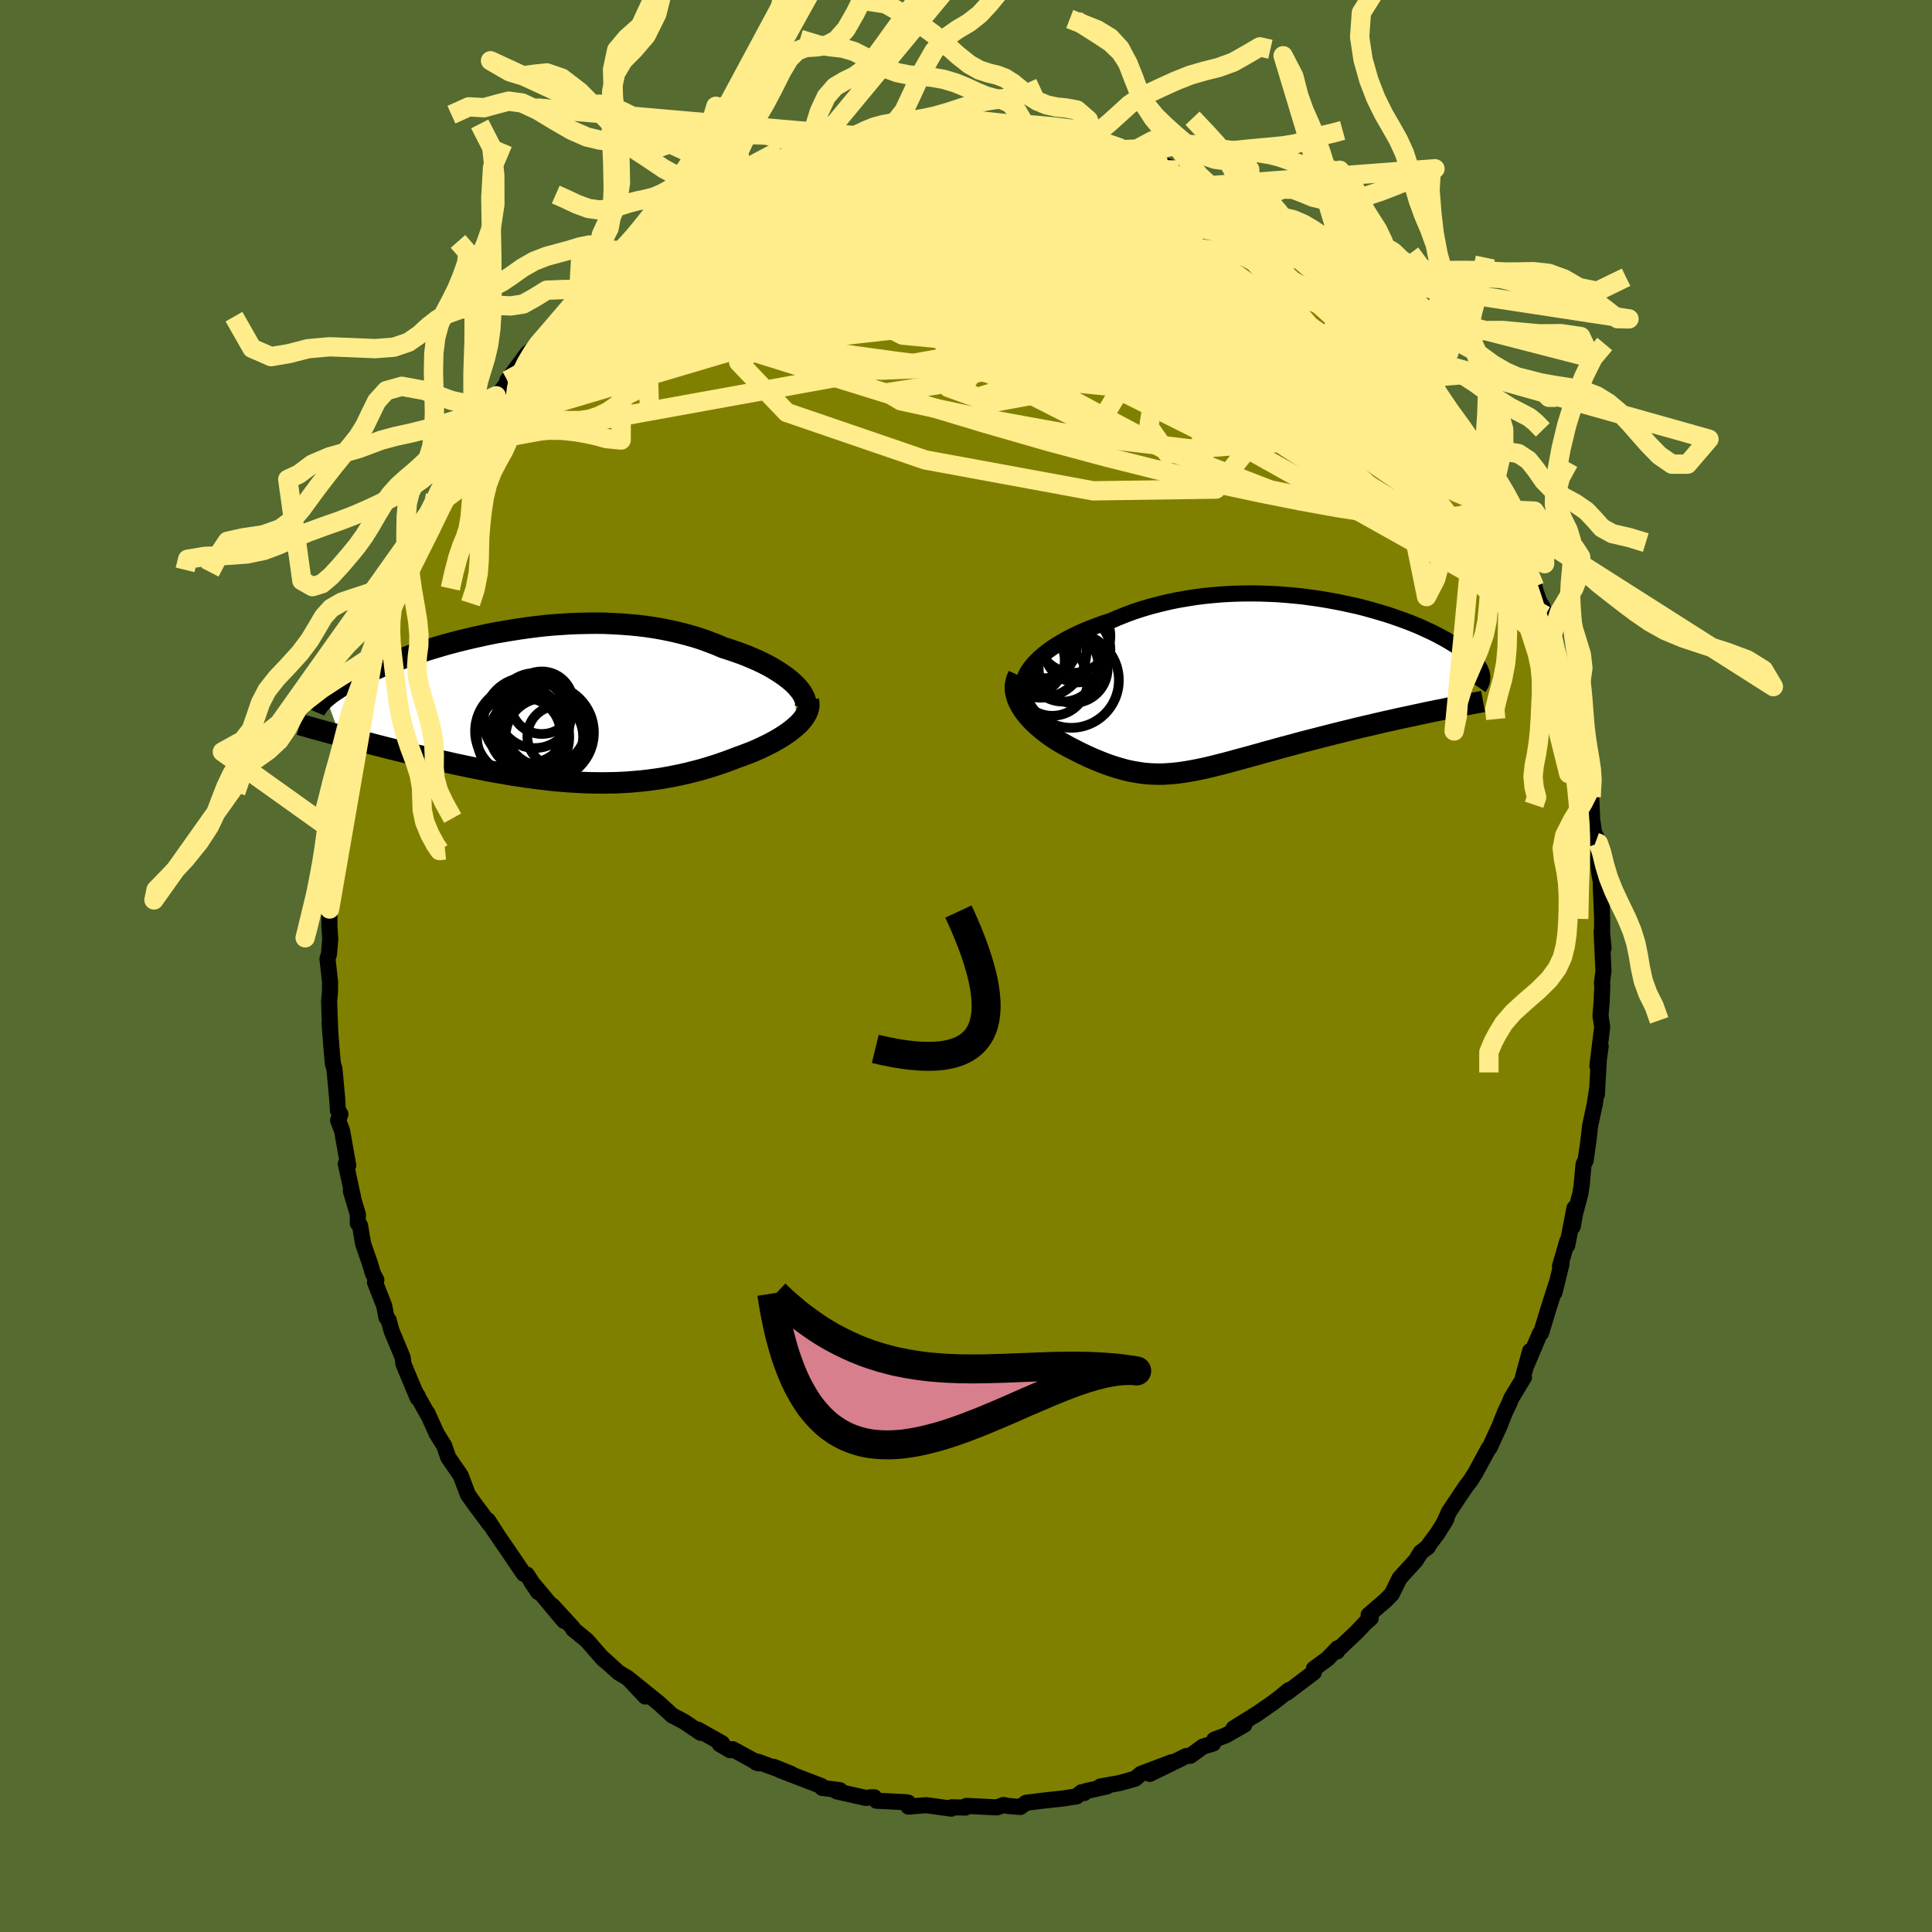 <svg viewBox="-100 -100 200 200" xmlns="http://www.w3.org/2000/svg" width="500" height="500" id="face-svg">
    <defs>
      <clipPath id="leftEyeClipPath">
        <polyline points="25.52,-2.28 25.21,-2.56 24.87,-2.83 24.5,-3.11 24.1,-3.38 23.68,-3.65 23.23,-3.92 22.76,-4.18 22.26,-4.43 21.74,-4.68 21.2,-4.91 20.64,-5.15 20.06,-5.37 19.47,-5.58 18.85,-5.79 18.22,-5.99 17.52,-6.29 16.79,-6.57 16.05,-6.84 15.28,-7.09 14.49,-7.31 13.69,-7.52 12.87,-7.71 12.04,-7.88 11.2,-8.03 10.34,-8.16 9.47,-8.27 8.6,-8.35 7.72,-8.42 6.83,-8.47 5.94,-8.51 5.05,-8.52 4.16,-8.51 3.27,-8.49 2.38,-8.46 1.49,-8.4 0.61,-8.34 -0.27,-8.26 -1.14,-8.16 -2,-8.05 -2.85,-7.93 -3.68,-7.8 -4.51,-7.66 -5.33,-7.52 -6.13,-7.36 -6.91,-7.19 -7.68,-7.02 -8.44,-6.84 -9.18,-6.66 -9.9,-6.47 -10.6,-6.28 -11.28,-6.08 -11.95,-5.88 -12.59,-5.68 -13.22,-5.48 -13.83,-5.28 -14.41,-5.07 -14.98,-4.87 -15.53,-4.67 -16.06,-4.47 -16.56,-4.27 -17.05,-4.07 -17.52,-3.87 -17.97,-3.68 -18.4,-3.48 -18.82,-3.29 -19.22,-3.11 -19.6,-2.92 -19.96,-2.74 -20.31,-2.55 -20.64,-2.37 -20.96,-2.19 -21.26,-2.02 -21.54,-1.85 -21.81,-1.67 -22.06,-1.51 -22.3,-1.34 -22.52,-1.18 -22.73,-1.01 -22.92,-0.86 -21.46,3.12 -20.99,3.24 -20.5,3.37 -20.01,3.5 -19.51,3.63 -19,3.77 -18.47,3.9 -17.94,4.04 -17.4,4.18 -16.85,4.32 -16.3,4.46 -15.73,4.6 -15.16,4.74 -14.58,4.88 -13.99,5.03 -13.4,5.17 -12.79,5.31 -12.17,5.46 -11.55,5.6 -10.91,5.75 -10.27,5.89 -9.62,6.04 -8.96,6.18 -8.29,6.32 -7.62,6.46 -6.94,6.59 -6.26,6.73 -5.57,6.86 -4.88,6.98 -4.19,7.1 -3.49,7.22 -2.79,7.32 -2.09,7.43 -1.39,7.52 -0.68,7.61 0.02,7.69 0.73,7.77 1.43,7.83 2.14,7.89 2.85,7.93 3.55,7.97 4.25,8 4.96,8.01 5.66,8.02 6.35,8.01 7.05,8 7.75,7.97 8.44,7.93 9.13,7.87 9.82,7.81 10.5,7.73 11.18,7.64 11.86,7.54 12.54,7.42 13.21,7.29 13.88,7.15 14.55,7 15.21,6.83 15.87,6.66 16.52,6.47 17.17,6.27 17.81,6.06 18.44,5.84 19.07,5.61 19.69,5.37 20.2,5.19 20.7,5 21.19,4.81 21.66,4.61 22.13,4.4 22.58,4.18 23.01,3.97 23.44,3.74 23.84,3.51 24.23,3.28 24.6,3.04 24.95,2.8 25.28,2.55 25.59,2.3 25.87,2.05" />
      </clipPath>
      <clipPath id="rightEyeClipPath">
        <polyline points="-23.79,-2.12 -23.46,-2.47 -23.1,-2.82 -22.71,-3.16 -22.28,-3.5 -21.82,-3.83 -21.33,-4.15 -20.81,-4.46 -20.26,-4.77 -19.69,-5.06 -19.09,-5.35 -18.47,-5.63 -17.83,-5.89 -17.16,-6.14 -16.48,-6.39 -15.79,-6.61 -14.98,-6.96 -14.15,-7.29 -13.31,-7.6 -12.44,-7.88 -11.56,-8.14 -10.66,-8.37 -9.75,-8.59 -8.83,-8.78 -7.9,-8.94 -6.96,-9.09 -6.02,-9.21 -5.07,-9.3 -4.13,-9.38 -3.18,-9.43 -2.24,-9.46 -1.3,-9.47 -0.36,-9.46 0.56,-9.43 1.48,-9.39 2.39,-9.32 3.29,-9.24 4.17,-9.15 5.04,-9.03 5.89,-8.91 6.73,-8.77 7.55,-8.62 8.35,-8.46 9.13,-8.29 9.89,-8.12 10.63,-7.93 11.34,-7.73 12.04,-7.53 12.71,-7.33 13.36,-7.12 13.98,-6.9 14.58,-6.69 15.16,-6.47 15.71,-6.25 16.24,-6.03 16.74,-5.8 17.22,-5.58 17.68,-5.36 18.11,-5.14 18.52,-4.92 18.91,-4.71 19.28,-4.49 19.62,-4.28 19.95,-4.08 20.25,-3.87 20.54,-3.67 20.8,-3.47 21.05,-3.28 21.28,-3.08 21.49,-2.89 21.69,-2.71 21.86,-2.52 22.02,-2.34 22.16,-2.16 22.29,-1.99 22.39,-1.81 22.49,-1.65 22.56,-1.48 22.62,-1.32 22.67,-1.16 17.46,2.77 16.87,2.89 16.27,3.02 15.67,3.15 15.06,3.28 14.44,3.41 13.82,3.55 13.19,3.69 12.56,3.83 11.92,3.98 11.28,4.13 10.63,4.28 9.99,4.43 9.34,4.59 8.69,4.75 8.04,4.91 7.39,5.07 6.73,5.24 6.06,5.41 5.4,5.58 4.73,5.75 4.07,5.92 3.41,6.1 2.75,6.28 2.1,6.45 1.45,6.63 0.81,6.81 0.17,6.98 -0.45,7.16 -1.07,7.33 -1.68,7.5 -2.28,7.66 -2.87,7.82 -3.45,7.98 -4.02,8.13 -4.58,8.27 -5.13,8.41 -5.67,8.54 -6.2,8.66 -6.73,8.77 -7.25,8.87 -7.76,8.96 -8.26,9.04 -8.76,9.11 -9.25,9.16 -9.74,9.2 -10.23,9.23 -10.71,9.24 -11.2,9.23 -11.68,9.21 -12.17,9.17 -12.66,9.11 -13.15,9.03 -13.65,8.94 -14.15,8.83 -14.66,8.69 -15.18,8.54 -15.71,8.37 -16.25,8.18 -16.79,7.97 -17.35,7.74 -17.91,7.5 -18.49,7.23 -19.07,6.95 -19.67,6.64 -20.08,6.43 -20.48,6.21 -20.88,5.98 -21.28,5.74 -21.67,5.49 -22.05,5.23 -22.42,4.95 -22.78,4.67 -23.12,4.38 -23.46,4.08 -23.78,3.78 -24.08,3.46 -24.36,3.14 -24.62,2.81 -24.85,2.48" />
      </clipPath>
      <filter id="fuzzy">
        <feTurbulence id="turbulence" baseFrequency="0.05" numOctaves="3" type="noise" result="noise" />
        <feDisplacementMap in="SourceGraphic" in2="noise" scale="2" />
      </filter>
      <linearGradient id="rainbowGradient" x1="0%" y1="0%" x2="100%" y2="0%">
        <stop offset="0%" style="stop-color: [object Object]; stop-opacity: 1" />
        <stop offset="50%" style="stop-color: [object Object]; stop-opacity: 1" />
        <stop offset="100%" style="stop-color: [object Object]; stop-opacity: 1" />
      </linearGradient>
    </defs>
    <rect x="-100" y="-100" width="100%" height="100%" fill="rgb(85, 107, 47)" />
    <polyline id="faceContour" points="65.99,0.53 65.83,1.76 65.87,2.06 65.8,3.72 65.68,5.15 65.86,6.29 65.36,10.35 65.7,8.32 65.51,9.67 65.31,13.29 65.33,12.73 65.09,14.3 64.61,16.53 64.42,18.19 64.14,20.15 63.93,20.52 63.73,22.72 63.59,23.6 63.04,25.68 62.81,26.96 62.99,25.06 62.24,28.91 62.25,28.46 61.49,31.07 61.64,30.87 60.92,33.8 61.1,32.95 60.34,35.34 59.53,37.99 59.4,38.07 58.04,41.27 58.4,39.85 57.67,42.49 57.76,42.58 56.44,44.76 56.23,45.29 55.84,46.1 55.45,47.05 55.3,47.47 54.22,49.83 54.11,49.92 52.78,52.38 52.24,53.25 51.75,53.88 50,56.5 49.42,57.78 49.73,57.23 48.86,58.66 47.86,60.01 47.82,60.14 47.08,60.69 46.57,61.52 44.88,63.38 44.08,65.01 43.41,65.69 41.68,67.18 41.9,67.51 41.32,68.02 40.45,68.94 38.47,70.81 38.41,70.96 38.48,70.62 37.42,71.72 36.01,72.75 36.01,73.12 33.23,75.22 33.43,74.95 32.51,75.71 31.8,76.25 29.87,77.59 30.4,77.23 27.7,78.92 28.82,78.54 26.9,79.64 25.7,80.09 25.58,80.49 24.54,80.8 23.23,81.75 22.77,81.79 22.3,82.03 19.03,83.63 21.31,82.42 18.1,83.63 17.51,84.13 15.9,84.58 13.9,84.94 14.58,84.93 12.39,85.42 12.24,85.61 11.96,85.53 11.45,85.96 10.1,86.17 8,86.4 6.22,86.62 5.62,87.06 4.33,86.95 3.89,86.85 3.2,87.1 1.73,87.03 0.38,86.96 0.04,86.95 -0.06,87.12 -1.48,87.09 -1.52,87.23 -4.12,86.87 -5.96,87.02 -5.98,86.61 -6.26,86.56 -9.27,86.41 -9.5,86.05 -9.84,86.05 -10.38,86.12 -13.39,85.44 -13.05,85.32 -14.89,85.08 -14.97,84.89 -16.11,84.45 -19.24,83.25 -19.88,82.91 -18.08,83.64 -21.56,82.37 -21.72,82.46 -21.47,82.54 -24.16,81.07 -24.42,81.18 -25.49,80.55 -25.25,80.46 -27.76,79.05 -27.47,79.38 -29.19,78.22 -30.44,77.56 -30.36,77.62 -31.82,76.29 -33.27,75.12 -34.84,73.85 -33.2,75.62 -34.98,73.73 -35.98,73.13 -37.55,71.7 -36.94,72.25 -37.58,71.72 -39.27,69.79 -40.68,68.64 -40.73,68.49 -42.82,66.21 -41.6,67.8 -42.2,67.1 -45.01,63.73 -44.29,64.81 -45.46,63 -45.78,62.92 -47.19,60.84 -48.99,58.21 -48.54,58.86 -49.49,57.38 -49.29,57.81 -50.76,55.84 -51.57,54.71 -51.6,54.62 -52.32,52.72 -53.6,50.87 -54.01,49.67 -54.78,48.44 -55.77,46.25 -55.62,46.6 -57.01,44.12 -56.75,44.53 -56.76,44.73 -58.23,41.21 -58.32,40.51 -59.45,37.81 -59.77,36.65 -60,36.36 -60.22,35.2 -61.18,32.74 -61.04,32.5 -61.41,31.79 -61.7,30.79 -62.41,28.76 -62.73,26.86 -62.96,26.64 -62.95,25.72 -63.68,23.29 -63.46,23.89 -64.2,20.47 -64.12,20.48 -63.95,20.65 -64.59,17.03 -65,15.98 -64.76,15.34 -65.02,14.94 -65.09,13.77 -65.38,10.63 -65.54,10.12 -65.7,8.31 -65.88,5.9 -65.81,6.93 -65.93,3.65 -65.84,2.72 -65.83,1.66 -66.1,-0.75 -65.94,-1.25 -65.81,-2.81 -65.9,-4.02 -65.9,-5.36 -65.88,-5.9 -65.67,-7.58 -65.76,-8.39 -65.35,-11.55 -64.94,-14.46 -65.18,-13.75 -65.05,-14.23 -64.8,-15.42 -64.61,-18.01 -64.49,-18.57 -64.03,-20.78 -64.16,-20.4 -63.94,-22.37 -63,-25.44 -63.22,-24.57 -63.04,-25.34 -62.31,-28.03 -61.63,-31.26 -61.3,-32.43 -61.36,-31.96 -60.43,-35.06 -60.6,-34.44 -60.12,-35.76 -60.04,-36.12 -59.32,-38.15 -58.83,-39.74 -57.8,-41.83 -57.86,-41.52 -57.77,-42.3 -57.17,-43.58 -56.08,-45.84 -54.92,-48.72 -55.68,-46.77 -55.4,-47.03 -54.1,-49.73 -53.45,-51.46 -53.49,-51.24 -51.99,-53.95 -50.99,-55.1 -51.08,-55.72 -50.66,-56.26 -48.63,-59.03 -48.63,-59.15 -48.17,-59.47 -47.38,-60.51 -47.48,-60.62 -45.41,-63.41 -44.94,-63.79 -44.25,-64.41 -44.73,-63.8 -43.19,-65.87 -41.41,-67.63 -41.18,-68.14 -39.43,-70.03 -40.11,-69.46 -38,-71.46 -37.68,-71.75 -36.7,-72.64 -36.37,-72.98 -35.98,-73.38 -34.42,-74.77 -33.54,-74.91 -32.73,-75.54 -32,-76.26 -31.25,-76.89 -31.43,-76.56 -30.19,-77.63 -29.07,-78.31 -28.34,-78.76 -25.56,-80.33 -24.99,-80.56 -23.23,-81.7 -24.52,-81.1 -22.61,-81.83 -21.68,-82.5 -20.38,-83.08 -19.01,-83.71 -17.81,-84.12 -16.92,-84.35 -14.71,-84.98 -16.51,-84.39 -15.19,-84.75 -12.77,-85.54 -12.85,-85.59 -11.5,-85.96 -9.4,-86.52 -10.06,-86.12 -9.22,-86.57 -5.79,-87.05 -6.89,-86.99 -5.55,-86.94 -4.38,-87.14 -2.53,-87.25 -0.92,-87.1 -0.25,-87.08 1.12,-87.41 1.51,-87.36 3.67,-87.07 2.93,-86.95 4.06,-87.05 5.47,-87.04 5.87,-86.74 6.42,-86.93 7.34,-86.85 10.17,-86.33 9.44,-86.14 10.04,-86.35 13.16,-85.46 13.32,-85.59 14.49,-85.18 16.89,-84.47 15.72,-84.7 15.94,-84.49 18.23,-83.83 18.26,-83.54 20.96,-82.75 21.74,-82.31 22.01,-82.39 23.95,-81.19 25.49,-80.34 25.31,-80.78 26.48,-79.75 27.28,-79.55 27.65,-79.35 29.7,-77.66 28.76,-78.61 32.12,-76.36 30.82,-77.19 32.27,-76.28 33.5,-75.21 33.81,-75 34.78,-74.04 37.34,-71.77 37.17,-71.93 37.49,-71.94 38.4,-71.04 39.92,-69.35 40.2,-69.27 40.5,-68.84 42.95,-66.24 42.05,-67.07 42.86,-66.52 45.39,-63.41 45.85,-62.54 47.07,-61.28 47.45,-60.29 47.22,-60.78 47.86,-59.87 48.04,-59.31 49.92,-57.14 50.58,-56.21 51.5,-54.63 51.81,-54.07 53.07,-51.69 53.15,-51.89 53.29,-51.34 53.83,-50.03 54.5,-49.29 55.77,-46.61 55.88,-46.12 56.29,-45.14 56.7,-44.32 57.53,-42.64 58.08,-41.02 58.86,-39.27 58.16,-41.24 59.31,-37.78 59.69,-37.17 59.96,-36.28 60.68,-34.25 61.14,-32.53 61.41,-31.59 61.85,-29.78 62.3,-29.03 62.55,-27.7 62.93,-26.47 63.23,-24.35 63.37,-24.17 63.74,-22.05 63.73,-22.14 64.12,-20.48 64.51,-18.56 64.62,-18.34 64.72,-17.5 64.82,-15.16 65.17,-12.81 65.22,-13.43 65.31,-11.83 65.55,-9.62 65.72,-8.7 65.72,-8.03 65.85,-5.06 65.85,-3.34 66,-1.85 65.8,-3.6 65.99,0.53 65.83,1.76" fill="rgb(128, 128, 0)" stroke="black" stroke-width="1.667" stroke-linejoin="round" filter="url(#fuzzy)" />
    <g transform="translate(30.73 -29.1)">
      <polyline id="rightCountour" points="-23.79,-2.12 -23.46,-2.47 -23.1,-2.82 -22.71,-3.16 -22.28,-3.5 -21.82,-3.83 -21.33,-4.15 -20.81,-4.46 -20.26,-4.77 -19.69,-5.06 -19.09,-5.35 -18.47,-5.63 -17.83,-5.89 -17.16,-6.14 -16.48,-6.39 -15.79,-6.61 -14.98,-6.96 -14.15,-7.29 -13.31,-7.6 -12.44,-7.88 -11.56,-8.14 -10.66,-8.37 -9.75,-8.59 -8.83,-8.78 -7.9,-8.94 -6.96,-9.09 -6.02,-9.21 -5.07,-9.3 -4.13,-9.38 -3.18,-9.43 -2.24,-9.46 -1.3,-9.47 -0.36,-9.46 0.56,-9.43 1.48,-9.39 2.39,-9.32 3.29,-9.24 4.17,-9.15 5.04,-9.03 5.89,-8.91 6.73,-8.77 7.55,-8.62 8.35,-8.46 9.13,-8.29 9.89,-8.12 10.63,-7.93 11.34,-7.73 12.04,-7.53 12.71,-7.33 13.36,-7.12 13.98,-6.9 14.58,-6.69 15.16,-6.47 15.71,-6.25 16.24,-6.03 16.74,-5.8 17.22,-5.58 17.68,-5.36 18.11,-5.14 18.52,-4.92 18.91,-4.71 19.28,-4.49 19.62,-4.28 19.95,-4.08 20.25,-3.87 20.54,-3.67 20.8,-3.47 21.05,-3.28 21.28,-3.08 21.49,-2.89 21.69,-2.71 21.86,-2.52 22.02,-2.34 22.16,-2.16 22.29,-1.99 22.39,-1.81 22.49,-1.65 22.56,-1.48 22.62,-1.32 22.67,-1.16 17.46,2.77 16.87,2.89 16.27,3.02 15.67,3.15 15.06,3.28 14.44,3.41 13.82,3.55 13.19,3.69 12.56,3.83 11.92,3.98 11.28,4.13 10.63,4.28 9.99,4.43 9.34,4.59 8.69,4.75 8.04,4.91 7.39,5.07 6.73,5.24 6.06,5.41 5.4,5.58 4.73,5.75 4.07,5.92 3.41,6.1 2.75,6.28 2.1,6.45 1.45,6.63 0.81,6.81 0.17,6.98 -0.45,7.16 -1.07,7.33 -1.68,7.5 -2.28,7.66 -2.87,7.82 -3.45,7.98 -4.02,8.13 -4.58,8.27 -5.13,8.41 -5.67,8.54 -6.2,8.66 -6.73,8.77 -7.25,8.87 -7.76,8.96 -8.26,9.04 -8.76,9.11 -9.25,9.16 -9.74,9.2 -10.23,9.23 -10.71,9.24 -11.2,9.23 -11.68,9.21 -12.17,9.17 -12.66,9.11 -13.15,9.03 -13.65,8.94 -14.15,8.83 -14.66,8.69 -15.18,8.54 -15.71,8.37 -16.25,8.18 -16.79,7.97 -17.35,7.74 -17.91,7.5 -18.49,7.23 -19.07,6.95 -19.67,6.64 -20.08,6.43 -20.48,6.21 -20.88,5.98 -21.28,5.74 -21.67,5.49 -22.05,5.23 -22.42,4.95 -22.78,4.67 -23.12,4.38 -23.46,4.08 -23.78,3.78 -24.08,3.46 -24.36,3.14 -24.62,2.81 -24.85,2.48" fill="white" stroke="white" stroke-width="0" stroke-linejoin="round" filter="url(#fuzzy)" />
    </g>
    <g transform="translate(-43.35 -26.97)">
      <polyline id="leftCountour" points="25.52,-2.28 25.21,-2.56 24.87,-2.83 24.5,-3.11 24.1,-3.38 23.68,-3.65 23.23,-3.92 22.76,-4.18 22.26,-4.43 21.74,-4.68 21.2,-4.91 20.64,-5.15 20.06,-5.37 19.47,-5.58 18.85,-5.79 18.22,-5.99 17.52,-6.29 16.79,-6.57 16.05,-6.84 15.28,-7.09 14.49,-7.31 13.69,-7.52 12.87,-7.71 12.04,-7.88 11.2,-8.03 10.34,-8.16 9.47,-8.27 8.6,-8.35 7.72,-8.42 6.83,-8.47 5.94,-8.51 5.05,-8.52 4.16,-8.51 3.27,-8.49 2.38,-8.46 1.49,-8.4 0.61,-8.34 -0.27,-8.26 -1.14,-8.16 -2,-8.05 -2.85,-7.93 -3.68,-7.8 -4.51,-7.66 -5.33,-7.52 -6.13,-7.36 -6.91,-7.19 -7.68,-7.02 -8.44,-6.84 -9.18,-6.66 -9.9,-6.47 -10.6,-6.28 -11.28,-6.08 -11.95,-5.88 -12.59,-5.68 -13.22,-5.48 -13.83,-5.28 -14.41,-5.07 -14.98,-4.87 -15.53,-4.67 -16.06,-4.47 -16.56,-4.27 -17.05,-4.07 -17.52,-3.87 -17.97,-3.68 -18.4,-3.48 -18.82,-3.29 -19.22,-3.11 -19.6,-2.92 -19.96,-2.74 -20.31,-2.55 -20.64,-2.37 -20.96,-2.19 -21.26,-2.02 -21.54,-1.85 -21.81,-1.67 -22.06,-1.51 -22.3,-1.34 -22.52,-1.18 -22.73,-1.01 -22.92,-0.86 -21.46,3.12 -20.99,3.24 -20.5,3.37 -20.01,3.5 -19.51,3.63 -19,3.77 -18.47,3.9 -17.94,4.04 -17.4,4.18 -16.85,4.32 -16.3,4.46 -15.73,4.6 -15.16,4.74 -14.58,4.88 -13.99,5.03 -13.4,5.17 -12.79,5.31 -12.17,5.46 -11.55,5.6 -10.91,5.75 -10.27,5.89 -9.62,6.04 -8.96,6.18 -8.29,6.32 -7.62,6.46 -6.94,6.59 -6.26,6.73 -5.57,6.86 -4.88,6.98 -4.19,7.1 -3.49,7.22 -2.79,7.32 -2.09,7.43 -1.39,7.52 -0.68,7.61 0.02,7.69 0.73,7.77 1.43,7.83 2.14,7.89 2.85,7.93 3.55,7.97 4.25,8 4.96,8.01 5.66,8.02 6.35,8.01 7.05,8 7.75,7.97 8.44,7.93 9.13,7.87 9.82,7.81 10.5,7.73 11.18,7.64 11.86,7.54 12.54,7.42 13.21,7.29 13.88,7.15 14.55,7 15.21,6.83 15.87,6.66 16.52,6.47 17.17,6.27 17.81,6.06 18.44,5.84 19.07,5.61 19.69,5.37 20.2,5.19 20.7,5 21.19,4.81 21.66,4.61 22.13,4.4 22.58,4.18 23.01,3.97 23.44,3.74 23.84,3.51 24.23,3.28 24.6,3.04 24.95,2.8 25.28,2.55 25.59,2.3 25.87,2.05" fill="white" stroke="white" stroke-width="0" stroke-linejoin="round" filter="url(#fuzzy)" />
    </g>
    <g transform="translate(30.73 -29.1)">
      <polyline id="rightUpper" points="-24.51,1.3 -24.67,0.99 -24.78,0.66 -24.83,0.33 -24.82,-0.01 -24.76,-0.36 -24.66,-0.71 -24.51,-1.06 -24.31,-1.42 -24.07,-1.77 -23.79,-2.12 -23.46,-2.47 -23.1,-2.82 -22.71,-3.16 -22.28,-3.5 -21.82,-3.83 -21.33,-4.15 -20.81,-4.46 -20.26,-4.77 -19.69,-5.06 -19.09,-5.35 -18.47,-5.63 -17.83,-5.89 -17.16,-6.14 -16.48,-6.39 -15.79,-6.61 -14.98,-6.96 -14.15,-7.29 -13.31,-7.6 -12.44,-7.88 -11.56,-8.14 -10.66,-8.37 -9.75,-8.59 -8.83,-8.78 -7.9,-8.94 -6.96,-9.09 -6.02,-9.21 -5.07,-9.3 -4.13,-9.38 -3.18,-9.43 -2.24,-9.46 -1.3,-9.47 -0.36,-9.46 0.56,-9.43 1.48,-9.39 2.39,-9.32 3.29,-9.24 4.17,-9.15 5.04,-9.03 5.89,-8.91 6.73,-8.77 7.55,-8.62 8.35,-8.46 9.13,-8.29 9.89,-8.12 10.63,-7.93 11.34,-7.73 12.04,-7.53 12.71,-7.33 13.36,-7.12 13.98,-6.9 14.58,-6.69 15.16,-6.47 15.71,-6.25 16.24,-6.03 16.74,-5.8 17.22,-5.58 17.68,-5.36 18.11,-5.14 18.52,-4.92 18.91,-4.71 19.28,-4.49 19.62,-4.28 19.95,-4.08 20.25,-3.87 20.54,-3.67 20.8,-3.47 21.05,-3.28 21.28,-3.08 21.49,-2.89 21.69,-2.71 21.86,-2.52 22.02,-2.34 22.16,-2.16 22.29,-1.99 22.39,-1.81 22.49,-1.65 22.56,-1.48 22.62,-1.32 22.67,-1.16 22.7,-1 22.71,-0.85 22.72,-0.7 22.7,-0.55 22.68,-0.41 22.64,-0.27 22.59,-0.13 22.52,0.01 22.45,0.14 22.36,0.27" fill="none" stroke="black" stroke-width="1.667" stroke-linejoin="round" filter="url(#fuzzy)" />
      <polyline id="rightLower" points="-25.29,-0.98 -25.45,-0.64 -25.55,-0.29 -25.61,0.05 -25.62,0.4 -25.58,0.76 -25.5,1.11 -25.39,1.45 -25.24,1.8 -25.06,2.14 -24.85,2.48 -24.62,2.81 -24.36,3.14 -24.08,3.46 -23.78,3.78 -23.46,4.08 -23.12,4.38 -22.78,4.67 -22.42,4.95 -22.05,5.23 -21.67,5.49 -21.28,5.74 -20.88,5.98 -20.48,6.21 -20.08,6.43 -19.67,6.64 -19.07,6.95 -18.49,7.23 -17.91,7.5 -17.35,7.74 -16.79,7.97 -16.25,8.18 -15.71,8.37 -15.18,8.54 -14.66,8.69 -14.15,8.83 -13.65,8.94 -13.15,9.03 -12.66,9.11 -12.17,9.17 -11.68,9.21 -11.2,9.23 -10.71,9.24 -10.23,9.23 -9.74,9.2 -9.25,9.16 -8.76,9.11 -8.26,9.04 -7.76,8.96 -7.25,8.87 -6.73,8.77 -6.2,8.66 -5.67,8.54 -5.13,8.41 -4.58,8.27 -4.02,8.13 -3.45,7.98 -2.87,7.82 -2.28,7.66 -1.68,7.5 -1.07,7.33 -0.45,7.16 0.17,6.98 0.81,6.81 1.45,6.63 2.1,6.45 2.75,6.28 3.41,6.1 4.07,5.92 4.73,5.75 5.4,5.58 6.06,5.41 6.73,5.24 7.39,5.07 8.04,4.91 8.69,4.75 9.34,4.59 9.99,4.43 10.63,4.28 11.28,4.13 11.92,3.98 12.56,3.83 13.19,3.69 13.82,3.55 14.44,3.41 15.06,3.28 15.67,3.15 16.27,3.02 16.87,2.89 17.46,2.77 18.04,2.65 18.61,2.54 19.17,2.42 19.72,2.31 20.26,2.21 20.79,2.1 21.31,2 21.82,1.9 22.32,1.81 22.8,1.72" fill="none" stroke="black" stroke-width="2.222" stroke-linejoin="round" filter="url(#fuzzy)" />
      <circle r="3.798" cx="-19.578" cy="-5.051" stroke="black" fill="none" stroke-width="1.0" filter="url(#fuzzy)" clip-path="url(#rightEyeClipPath)" /><circle r="3.514" cx="-24.023" cy="-2.526" stroke="black" fill="none" stroke-width="1.0" filter="url(#fuzzy)" clip-path="url(#rightEyeClipPath)" /><circle r="3.41" cx="-19.188" cy="-3.661" stroke="black" fill="none" stroke-width="1.0" filter="url(#fuzzy)" clip-path="url(#rightEyeClipPath)" /><circle r="4.728" cx="-22.993" cy="-3.401" stroke="black" fill="none" stroke-width="1.0" filter="url(#fuzzy)" clip-path="url(#rightEyeClipPath)" /><circle r="3.676" cx="-21.793" cy="-0.476" stroke="black" fill="none" stroke-width="1.0" filter="url(#fuzzy)" clip-path="url(#rightEyeClipPath)" /><circle r="3.684" cx="-20.703" cy="-1.951" stroke="black" fill="none" stroke-width="1.0" filter="url(#fuzzy)" clip-path="url(#rightEyeClipPath)" /><circle r="3.446" cx="-23.493" cy="-3.246" stroke="black" fill="none" stroke-width="1.0" filter="url(#fuzzy)" clip-path="url(#rightEyeClipPath)" /><circle r="3.568" cx="-19.638" cy="-1.691" stroke="black" fill="none" stroke-width="1.0" filter="url(#fuzzy)" clip-path="url(#rightEyeClipPath)" /><circle r="3.426" cx="-22.673" cy="-4.116" stroke="black" fill="none" stroke-width="1.0" filter="url(#fuzzy)" clip-path="url(#rightEyeClipPath)" /><circle r="4.922" cx="-19.828" cy="-0.481" stroke="black" fill="none" stroke-width="1.0" filter="url(#fuzzy)" clip-path="url(#rightEyeClipPath)" />
      </g>
    <g transform="translate(-43.35 -26.97)">
      <polyline id="leftUpper" points="26.69,0.29 26.75,0.07 26.77,-0.16 26.74,-0.4 26.68,-0.65 26.57,-0.91 26.43,-1.18 26.26,-1.45 26.04,-1.72 25.8,-2 25.52,-2.28 25.21,-2.56 24.87,-2.83 24.5,-3.11 24.1,-3.38 23.68,-3.65 23.23,-3.92 22.76,-4.18 22.26,-4.43 21.74,-4.68 21.2,-4.91 20.64,-5.15 20.06,-5.37 19.47,-5.58 18.85,-5.79 18.22,-5.99 17.52,-6.29 16.79,-6.57 16.05,-6.84 15.28,-7.09 14.49,-7.31 13.69,-7.52 12.87,-7.71 12.04,-7.88 11.2,-8.03 10.34,-8.16 9.47,-8.27 8.6,-8.35 7.72,-8.42 6.83,-8.47 5.94,-8.51 5.05,-8.52 4.16,-8.51 3.27,-8.49 2.38,-8.46 1.49,-8.4 0.61,-8.34 -0.27,-8.26 -1.14,-8.16 -2,-8.05 -2.85,-7.93 -3.68,-7.8 -4.51,-7.66 -5.33,-7.52 -6.13,-7.36 -6.91,-7.19 -7.68,-7.02 -8.44,-6.84 -9.18,-6.66 -9.9,-6.47 -10.6,-6.28 -11.28,-6.08 -11.95,-5.88 -12.59,-5.68 -13.22,-5.48 -13.83,-5.28 -14.41,-5.07 -14.98,-4.87 -15.53,-4.67 -16.06,-4.47 -16.56,-4.27 -17.05,-4.07 -17.52,-3.87 -17.97,-3.68 -18.4,-3.48 -18.82,-3.29 -19.22,-3.11 -19.6,-2.92 -19.96,-2.74 -20.31,-2.55 -20.64,-2.37 -20.96,-2.19 -21.26,-2.02 -21.54,-1.85 -21.81,-1.67 -22.06,-1.51 -22.3,-1.34 -22.52,-1.18 -22.73,-1.01 -22.92,-0.86 -23.1,-0.7 -23.26,-0.54 -23.41,-0.39 -23.55,-0.24 -23.67,-0.1 -23.78,0.05 -23.88,0.19 -23.96,0.33 -24.04,0.47 -24.1,0.61" fill="none" stroke="black" stroke-width="2.222" stroke-linejoin="round" filter="url(#fuzzy)" />
      <polyline id="leftLower" points="27.02,-0.53 27.07,-0.27 27.08,-0.01 27.05,0.24 26.98,0.5 26.87,0.76 26.73,1.02 26.56,1.28 26.36,1.54 26.13,1.8 25.87,2.05 25.59,2.3 25.28,2.55 24.95,2.8 24.6,3.04 24.23,3.28 23.84,3.51 23.44,3.74 23.01,3.97 22.58,4.18 22.13,4.4 21.66,4.61 21.19,4.81 20.7,5 20.2,5.19 19.69,5.37 19.07,5.61 18.44,5.84 17.81,6.06 17.17,6.27 16.52,6.47 15.87,6.66 15.21,6.83 14.55,7 13.88,7.15 13.21,7.29 12.54,7.42 11.86,7.54 11.18,7.64 10.5,7.73 9.82,7.81 9.13,7.87 8.44,7.93 7.75,7.97 7.05,8 6.35,8.01 5.66,8.02 4.96,8.01 4.25,8 3.55,7.97 2.85,7.93 2.14,7.89 1.43,7.83 0.73,7.77 0.02,7.69 -0.68,7.61 -1.39,7.52 -2.09,7.43 -2.79,7.32 -3.49,7.22 -4.19,7.1 -4.88,6.98 -5.57,6.86 -6.26,6.73 -6.94,6.59 -7.62,6.46 -8.29,6.32 -8.96,6.18 -9.62,6.04 -10.27,5.89 -10.91,5.75 -11.55,5.6 -12.17,5.46 -12.79,5.31 -13.4,5.17 -13.99,5.03 -14.58,4.88 -15.16,4.74 -15.73,4.6 -16.3,4.46 -16.85,4.32 -17.4,4.18 -17.94,4.04 -18.47,3.9 -19,3.77 -19.51,3.63 -20.01,3.5 -20.5,3.37 -20.99,3.24 -21.46,3.12 -21.92,2.99 -22.37,2.87 -22.82,2.75 -23.25,2.63 -23.67,2.52 -24.08,2.4 -24.48,2.29 -24.87,2.18 -25.24,2.08 -25.61,1.97" fill="none" stroke="black" stroke-width="2.222" stroke-linejoin="round" filter="url(#fuzzy)" />
      <circle r="4.462" cx="-2.117" cy="1.555" stroke="black" fill="none" stroke-width="1.0" filter="url(#fuzzy)" clip-path="url(#leftEyeClipPath)" /><circle r="4.776" cx="-2.497" cy="3.26" stroke="black" fill="none" stroke-width="1.0" filter="url(#fuzzy)" clip-path="url(#leftEyeClipPath)" /><circle r="3.658" cx="-2.282" cy="2.885" stroke="black" fill="none" stroke-width="1.0" filter="url(#fuzzy)" clip-path="url(#leftEyeClipPath)" /><circle r="3.884" cx="-1.287" cy="0.525" stroke="black" fill="none" stroke-width="1.0" filter="url(#fuzzy)" clip-path="url(#leftEyeClipPath)" /><circle r="3.238" cx="-0.567" cy="-0.285" stroke="black" fill="none" stroke-width="1.0" filter="url(#fuzzy)" clip-path="url(#leftEyeClipPath)" /><circle r="4.012" cx="-0.297" cy="3.24" stroke="black" fill="none" stroke-width="1.0" filter="url(#fuzzy)" clip-path="url(#leftEyeClipPath)" /><circle r="4.262" cx="-0.192" cy="2.095" stroke="black" fill="none" stroke-width="1.0" filter="url(#fuzzy)" clip-path="url(#leftEyeClipPath)" /><circle r="4.958" cx="-0.127" cy="2.81" stroke="black" fill="none" stroke-width="1.0" filter="url(#fuzzy)" clip-path="url(#leftEyeClipPath)" /><circle r="4.704" cx="-2.767" cy="2.66" stroke="black" fill="none" stroke-width="1.0" filter="url(#fuzzy)" clip-path="url(#leftEyeClipPath)" /><circle r="3.15" cx="1.088" cy="3.195" stroke="black" fill="none" stroke-width="1.0" filter="url(#fuzzy)" clip-path="url(#leftEyeClipPath)" />
    </g>
    <g id="hairs">
      <polyline points="37.34,-71.77 37.3,-71.82 37.44,-71.56 37.59,-71.08 37.56,-70.56 37.28,-70.07 36.71,-69.65 35.84,-69.29 34.66,-68.98 33.14,-68.72 31.24,-68.53 28.89,-68.46 26.05,-68.55 22.71,-68.83 18.86,-69.3 14.55,-69.93 9.78,-70.65 4.5,-71.42 -1.39,-72.23 -7.94,-73.12 -15.16,-74.14 -22.97,-75.31" fill="none" stroke="rgb(255, 236, 139)" stroke-width="2" stroke-linejoin="round" filter="url(#fuzzy)" /><polyline points="16.89,-84.47 16.21,-84.49 16.12,-84.21 16.14,-83.72 15.97,-83.13 15.4,-82.46 14.34,-81.73 12.71,-80.93 10.46,-80.07 7.57,-79.15 4.01,-78.17 -0.22,-77.13 -5.14,-76.01 -10.75,-74.78 -17.11,-73.41 -24.22,-71.9 -32.1,-70.26" fill="none" stroke="rgb(255, 236, 139)" stroke-width="2" stroke-linejoin="round" filter="url(#fuzzy)" /><polyline points="27.28,-79.55 28,-79.04 28.9,-78.41 29.76,-77.85 30.54,-77.35 31.18,-76.91 31.69,-76.53 32.05,-76.22 32.24,-75.99 32.22,-75.89 31.9,-75.99 31.21,-76.35 30.07,-77.02 28.44,-78.02 26.33,-79.31 23.82,-80.88" fill="none" stroke="rgb(255, 236, 139)" stroke-width="2" stroke-linejoin="round" filter="url(#fuzzy)" /><polyline points="-11.5,-85.96 -10.31,-86.22 -9.68,-86.3 -9.08,-86.32 -8.57,-86.27 -8.25,-86.1 -8.14,-85.8 -8.22,-85.36 -8.55,-84.79 -9.19,-84.08 -10.2,-83.2 -11.63,-82.15 -13.53,-80.9 -15.9,-79.41 -18.77,-77.68 -22.14,-75.68 -25.99,-73.43 -30.27,-71.01 -34.92,-68.53 -39.93,-66.04" fill="none" stroke="rgb(255, 236, 139)" stroke-width="2" stroke-linejoin="round" filter="url(#fuzzy)" /><polyline points="-25.56,-80.33 -24.72,-80.74 -23.73,-81.19 -22.57,-81.65 -21.13,-82.16 -19.43,-82.74 -17.58,-83.35 -15.66,-83.94 -13.77,-84.47 -12.01,-84.94 -10.42,-85.35 -9.04,-85.7 -7.87,-86.01 -6.93,-86.3 -6.31,-86.57 -6.08,-86.78 -6.26,-86.9" fill="none" stroke="rgb(255, 236, 139)" stroke-width="2" stroke-linejoin="round" filter="url(#fuzzy)" /><polyline points="25.31,-80.78 26.17,-80.08 26.65,-79.63 26.85,-79.22 26.75,-78.85 26.3,-78.53 25.48,-78.27 24.24,-78.08 22.59,-77.94 20.49,-77.84 17.92,-77.78 14.8,-77.76 11.06,-77.82 6.66,-77.98 1.56,-78.26 -4.17,-78.66 -10.43,-79.22 -17.19,-79.95" fill="none" stroke="rgb(255, 236, 139)" stroke-width="2" stroke-linejoin="round" filter="url(#fuzzy)" /><polyline points="1.12,-87.41 1.95,-87.25 3.02,-86.96 4.14,-86.63 5.39,-86.24 6.81,-85.78 8.36,-85.24 10.05,-84.64 11.84,-83.97 13.69,-83.26 15.58,-82.54 17.48,-81.8 19.37,-81.05 21.21,-80.31 22.96,-79.58 24.59,-78.88 26.09,-78.22 27.48,-77.6 28.76,-77.03 29.92,-76.53 30.91,-76.14 31.65,-75.94 32.1,-75.92 32.35,-75.99" fill="none" stroke="rgb(255, 236, 139)" stroke-width="2" stroke-linejoin="round" filter="url(#fuzzy)" /><polyline points="-34.42,-74.77 -33.42,-75 -32.13,-75.28 -30.56,-75.46 -28.68,-75.51 -26.42,-75.48 -23.74,-75.39 -20.66,-75.27 -17.22,-75.08 -13.52,-74.79 -9.63,-74.39 -5.6,-73.86 -1.47,-73.24 2.79,-72.55 7.17,-71.83 11.69,-71.07 16.33,-70.23 21.09,-69.28 25.94,-68.16 30.85,-66.9 35.73,-65.62 40.52,-64.46" fill="none" stroke="rgb(255, 236, 139)" stroke-width="2" stroke-linejoin="round" filter="url(#fuzzy)" /><polyline points="15.72,-84.7 16.62,-84.19 18.27,-83.2 20.29,-81.85 22.56,-80.23 25,-78.36 27.57,-76.28 30.23,-74.04 32.93,-71.71 35.63,-69.31 38.33,-66.87 41.05,-64.36 43.79,-61.78 46.48,-59.23 49.01,-56.9" fill="none" stroke="rgb(255, 236, 139)" stroke-width="2" stroke-linejoin="round" filter="url(#fuzzy)" /><polyline points="47.45,-60.29 47.41,-60.35 47.55,-59.89 47.71,-59.19 47.76,-58.42 47.57,-57.72 47.04,-57.18 46.16,-56.83 44.91,-56.69 43.3,-56.75 41.35,-56.98 39.06,-57.36 36.4,-57.86 33.37,-58.5 29.92,-59.29 26.05,-60.25 21.75,-61.4 17.04,-62.76 11.9,-64.34 6.31,-66.14 0.19,-68.14 -6.55,-70.27 -13.94,-72.51 -21.87,-74.93" fill="none" stroke="rgb(255, 236, 139)" stroke-width="2" stroke-linejoin="round" filter="url(#fuzzy)" /><polyline points="27.65,-79.35 28.93,-78.37 29.87,-77.75 30.78,-77.16 31.66,-76.55 32.52,-75.91 33.37,-75.23 34.2,-74.55 34.95,-73.92 35.57,-73.38 36.02,-72.98 36.29,-72.72 36.38,-72.59 36.27,-72.6 35.97,-72.74 35.43,-73.05 34.66,-73.54 33.62,-74.23 32.33,-75.12 30.8,-76.2 28.99,-77.5 26.83,-79.08" fill="none" stroke="rgb(255, 236, 139)" stroke-width="2" stroke-linejoin="round" filter="url(#fuzzy)" /><polyline points="13.16,-85.46 13.54,-85.36 13.95,-85 13.95,-84.54 13.47,-83.99 12.62,-83.33 11.46,-82.52 9.94,-81.56 7.99,-80.44 5.49,-79.16 2.38,-77.71 -1.39,-76.09 -5.85,-74.33 -10.99,-72.45 -16.82,-70.48 -23.35,-68.36 -30.65,-65.97 -38.78,-63.18" fill="none" stroke="rgb(255, 236, 139)" stroke-width="2" stroke-linejoin="round" filter="url(#fuzzy)" /><polyline points="-37.68,-71.75 -36.77,-72.48 -35.65,-73.21 -34.15,-74.05 -32.31,-74.98 -30.23,-75.97 -28.01,-76.98 -25.7,-78 -23.31,-79.04 -20.87,-80.1 -18.38,-81.19 -15.88,-82.29 -13.47,-83.4 -11.27,-84.46 -9.4,-85.43 -7.94,-86.26" fill="none" stroke="rgb(255, 236, 139)" stroke-width="2" stroke-linejoin="round" filter="url(#fuzzy)" /><polyline points="25.49,-80.34 25.82,-80.24 26.74,-79.59 27.94,-78.68 29.3,-77.61 30.76,-76.43 32.28,-75.2 33.8,-73.95 35.31,-72.67 36.8,-71.38 38.24,-70.12 39.55,-68.97 40.65,-68.04 41.41,-67.47 41.81,-67.25 42.07,-67.1" fill="none" stroke="rgb(255, 236, 139)" stroke-width="2" stroke-linejoin="round" filter="url(#fuzzy)" /><polyline points="-25.56,-80.33 -24.84,-80.71 -24.22,-81.09 -23.65,-81.4 -23.03,-81.7 -22.37,-81.99 -21.75,-82.21 -21.27,-82.32 -21.03,-82.27 -21.06,-82.04 -21.41,-81.63 -22.05,-81.05 -22.98,-80.29 -24.18,-79.35 -25.68,-78.21 -27.54,-76.82 -29.81,-75.15 -32.56,-73.13 -35.88,-70.67 -39.87,-67.63" fill="none" stroke="rgb(255, 236, 139)" stroke-width="2" stroke-linejoin="round" filter="url(#fuzzy)" /><polyline points="42.95,-66.24 42.64,-66.45 42.97,-65.78 43.29,-64.84 43.23,-64.06 42.65,-63.6 41.56,-63.45 40,-63.54 38.04,-63.78 35.71,-64.12 33,-64.57 29.86,-65.14 26.19,-65.9 21.92,-66.89 17,-68.12 11.43,-69.6 5.23,-71.32 -1.53,-73.27 -8.75,-75.49 -16.38,-78" fill="none" stroke="rgb(255, 236, 139)" stroke-width="2" stroke-linejoin="round" filter="url(#fuzzy)" /><polyline points="53.29,-51.34 53.74,-50.21 53.98,-49.12 53.86,-48.18 53.33,-47.46 52.42,-46.95 51.12,-46.6 49.42,-46.4 47.31,-46.39 44.76,-46.56 41.79,-46.93 38.4,-47.46 34.59,-48.15 30.34,-49 25.62,-50.01 20.41,-51.21 14.69,-52.64 8.46,-54.31 1.73,-56.25 -5.52,-58.44 -13.31,-60.85 -21.68,-63.46 -30.58,-66.35" fill="none" stroke="rgb(255, 236, 139)" stroke-width="2" stroke-linejoin="round" filter="url(#fuzzy)" /><polyline points="-20.38,-83.08 -19.03,-83.59 -17.57,-83.97 -16.07,-84.25 -14.56,-84.48 -12.98,-84.68 -11.26,-84.9 -9.38,-85.14 -7.42,-85.39 -5.46,-85.64 -3.59,-85.87 -1.85,-86.09 -0.25,-86.28 1.2,-86.46 2.44,-86.62 3.44,-86.75 4.21,-86.85 4.87,-86.91" fill="none" stroke="rgb(255, 236, 139)" stroke-width="2" stroke-linejoin="round" filter="url(#fuzzy)" /><polyline points="13.16,-85.46 13.77,-85.34 14.88,-84.91 16.04,-84.37 17.22,-83.74 18.5,-83.04 19.96,-82.26 21.55,-81.43 23.21,-80.57 24.85,-79.71 26.43,-78.87 27.91,-78.06 29.24,-77.32 30.42,-76.65 31.42,-76.08 32.26,-75.59 32.91,-75.22 33.34,-75.01 33.49,-75.01 33.36,-75.24 32.99,-75.63" fill="none" stroke="rgb(255, 236, 139)" stroke-width="2" stroke-linejoin="round" filter="url(#fuzzy)" /><polyline points="10.04,-86.35 12.09,-85.8 13.23,-85.49 13.98,-85.23 14.36,-85.01 14.42,-84.83 14.23,-84.65 13.83,-84.48 13.19,-84.32 12.25,-84.18 10.9,-84.08 9.06,-84.02 6.69,-84.02 3.75,-84.1 0.18,-84.24 -4.06,-84.45 -9.02,-84.67" fill="none" stroke="rgb(255, 236, 139)" stroke-width="2" stroke-linejoin="round" filter="url(#fuzzy)" /><polyline points="-10.06,-86.12 -8.85,-86.46 -7.88,-86.57 -7.4,-86.45 -7.24,-86.13 -7.34,-85.62 -7.73,-84.92 -8.53,-84.01 -9.84,-82.85 -11.71,-81.43 -14.17,-79.74 -17.2,-77.79 -20.81,-75.59 -25.01,-73.1 -29.84,-70.25 -35.34,-66.98 -41.46,-63.36" fill="none" stroke="rgb(255, 236, 139)" stroke-width="2" stroke-linejoin="round" filter="url(#fuzzy)" /><polyline points="-29.07,-78.31 -27.88,-79 -26.46,-79.8 -25.32,-80.46 -24.48,-80.94 -23.88,-81.27 -23.43,-81.49 -23.12,-81.6 -22.99,-81.59 -23.1,-81.41 -23.51,-81.05 -24.28,-80.46 -25.51,-79.64 -27.23,-78.56 -29.47,-77.24 -32.29,-75.62" fill="none" stroke="rgb(255, 236, 139)" stroke-width="2" stroke-linejoin="round" filter="url(#fuzzy)" /><polyline points="28.76,-78.61 30.39,-77.33 30.46,-76.71 29.85,-76.11 28.72,-75.4 27.02,-74.59 24.68,-73.73 21.62,-72.85 17.74,-71.99 13.03,-71.14 7.45,-70.23 0.99,-69.22 -6.4,-68.07 -14.75,-66.81 -24,-65.55 -34.03,-64.55" fill="none" stroke="rgb(255, 236, 139)" stroke-width="2" stroke-linejoin="round" filter="url(#fuzzy)" /><polyline points="-30.19,-77.63 -28.96,-78.22 -27.25,-78.78 -25.27,-79.22 -23.19,-79.47 -21.03,-79.52 -18.72,-79.42 -16.19,-79.21 -13.4,-78.91 -10.38,-78.54 -7.19,-78.08 -3.88,-77.54 -0.52,-76.92 2.89,-76.23 6.35,-75.48 9.89,-74.67 13.52,-73.8 17.26,-72.88 21.05,-71.93 24.81,-71 28.45,-70.17 31.91,-69.5 35.25,-68.91 38.7,-68.06" fill="none" stroke="rgb(255, 236, 139)" stroke-width="2" stroke-linejoin="round" filter="url(#fuzzy)" /><polyline points="26.48,-79.75 27.21,-79.46 28.04,-78.96 28.92,-78.4 29.76,-77.85 30.51,-77.36 31.15,-76.92 31.66,-76.54 32.03,-76.22 32.25,-75.97 32.28,-75.84 32.05,-75.88 31.5,-76.14 30.57,-76.66 29.22,-77.45 27.44,-78.5 25.2,-79.82 22.33,-81.45" fill="none" stroke="rgb(255, 236, 139)" stroke-width="2" stroke-linejoin="round" filter="url(#fuzzy)" /><polyline points="-38,-71.46 -37.41,-71.93 -36.49,-72.58 -35.32,-73.33 -33.9,-74.17 -32.26,-75.07 -30.51,-76 -28.7,-76.93 -26.91,-77.86 -25.14,-78.78 -23.39,-79.7 -21.65,-80.63 -19.9,-81.56 -18.19,-82.48 -16.58,-83.34 -15.17,-84.09 -14.03,-84.71 -13.2,-85.18 -12.76,-85.48" fill="none" stroke="rgb(255, 236, 139)" stroke-width="2" stroke-linejoin="round" filter="url(#fuzzy)" /><polyline points="15.72,-84.7 16.37,-84.37 17.22,-83.92 17.93,-83.43 18.37,-82.91 18.48,-82.38 18.21,-81.82 17.55,-81.23 16.47,-80.62 14.97,-80.01 13.06,-79.4 10.74,-78.76 7.99,-78.09 4.8,-77.39 1.14,-76.64 -3.02,-75.86 -7.7,-75.04 -12.89,-74.2 -18.59,-73.32 -24.86,-72.36 -31.89,-71.21" fill="none" stroke="rgb(255, 236, 139)" stroke-width="2" stroke-linejoin="round" filter="url(#fuzzy)" /><polyline points="29.7,-77.66 29.82,-77.76 30.43,-77.37 30.88,-76.97 31.15,-76.6 31.28,-76.23 31.23,-75.88 30.96,-75.6 30.38,-75.44 29.46,-75.44 28.14,-75.61 26.41,-75.93 24.24,-76.38 21.63,-76.98 18.55,-77.75 15.01,-78.68 11,-79.8 6.47,-81.08 1.4,-82.52 -4.09,-84.22" fill="none" stroke="rgb(255, 236, 139)" stroke-width="2" stroke-linejoin="round" filter="url(#fuzzy)" /><polyline points="28.76,-78.61 30.6,-77.35 31.31,-76.8 31.78,-76.31 32.17,-75.79 32.45,-75.25 32.55,-74.74 32.41,-74.31 31.99,-73.99 31.29,-73.78 30.3,-73.66 29.02,-73.61 27.44,-73.64 25.54,-73.73 23.32,-73.91 20.75,-74.16 17.85,-74.5 14.59,-74.95 10.95,-75.55 6.89,-76.35 2.32,-77.35 -2.83,-78.54 -8.57,-79.84 -14.86,-81.16" fill="none" stroke="rgb(255, 236, 139)" stroke-width="2" stroke-linejoin="round" filter="url(#fuzzy)" /><polyline points="10.04,-86.35 12.2,-85.75 13.7,-85.3 15.02,-84.82 16.26,-84.31 17.45,-83.77 18.67,-83.2 19.96,-82.62 21.32,-82.02 22.66,-81.44 23.92,-80.9 25.03,-80.41 25.94,-79.99 26.6,-79.69 26.99,-79.53 27.1,-79.51 26.94,-79.64 26.55,-79.88 25.98,-80.19" fill="none" stroke="rgb(255, 236, 139)" stroke-width="2" stroke-linejoin="round" filter="url(#fuzzy)" /><polyline points="57.53,-42.64 57.84,-41.45 57.62,-41.04 56.96,-41.04 55.88,-41.27 54.36,-41.75 52.34,-42.55 49.77,-43.75 46.59,-45.42 42.79,-47.6 38.34,-50.33 33.24,-53.64 27.46,-57.5 20.97,-61.93 13.78,-66.95 5.85,-72.59 -2.97,-78.82" fill="none" stroke="rgb(255, 236, 139)" stroke-width="2" stroke-linejoin="round" filter="url(#fuzzy)" /><polyline points="14.49,-85.18 15.82,-84.72 16.52,-84.36 17.43,-83.89 18.68,-83.29 20.14,-82.6 21.69,-81.87 23.22,-81.13 24.65,-80.41 25.95,-79.75 27.07,-79.18 27.99,-78.72 28.71,-78.36 29.24,-78.1 29.57,-77.94 29.69,-77.89 29.55,-77.99 29.09,-78.29 28.28,-78.86" fill="none" stroke="rgb(255, 236, 139)" stroke-width="2" stroke-linejoin="round" filter="url(#fuzzy)" /><polyline points="37.34,-71.77 37.4,-71.78 37.83,-71.45 38.47,-70.87 39.12,-70.23 39.67,-69.65 40.05,-69.21 40.23,-68.94 40.2,-68.86 39.93,-68.96 39.4,-69.28 38.55,-69.88 37.26,-70.87 35.46,-72.34 33.14,-74.33 30.34,-76.8" fill="none" stroke="rgb(255, 236, 139)" stroke-width="2" stroke-linejoin="round" filter="url(#fuzzy)" /><polyline points="26.48,-79.75 27.16,-79.49 27.8,-79.06 28.37,-78.61 28.8,-78.2 29.04,-77.86 29.08,-77.57 28.9,-77.31 28.49,-77.08 27.84,-76.88 26.89,-76.75 25.63,-76.73 24,-76.83 21.99,-77.06 19.59,-77.42 16.8,-77.89 13.6,-78.47 9.97,-79.16 5.87,-79.99 1.25,-80.93 -3.96,-81.99 -9.85,-83.1" fill="none" stroke="rgb(255, 236, 139)" stroke-width="2" stroke-linejoin="round" filter="url(#fuzzy)" /><polyline points="45.39,-63.41 45.86,-62.53 46.02,-61.8 45.73,-61.32 45.05,-60.95 44.08,-60.58 42.84,-60.14 41.29,-59.68 39.37,-59.26 37.01,-58.95 34.16,-58.79 30.79,-58.8 26.89,-58.98 22.47,-59.3 17.55,-59.74 12.13,-60.29 6.19,-60.93 -0.3,-61.71 -7.37,-62.62 -15.03,-63.67 -23.28,-64.84 -32.11,-66.1" fill="none" stroke="rgb(255, 236, 139)" stroke-width="2" stroke-linejoin="round" filter="url(#fuzzy)" /><polyline points="-37.68,-71.75 -36.84,-72.46 -35.94,-73.13 -34.8,-73.86 -33.44,-74.64 -31.95,-75.45 -30.41,-76.25 -28.84,-77.04 -27.24,-77.84 -25.59,-78.65 -23.89,-79.49 -22.15,-80.36 -20.42,-81.23 -18.77,-82.08 -17.26,-82.87 -15.94,-83.57 -14.81,-84.17 -13.87,-84.67 -13.1,-85.08 -12.51,-85.42 -12.14,-85.66 -12.18,-85.74" fill="none" stroke="rgb(255, 236, 139)" stroke-width="2" stroke-linejoin="round" filter="url(#fuzzy)" /><polyline points="10.17,-86.33 10.26,-86.03 11.63,-85.34 13.68,-84.29 16.05,-82.94 18.57,-81.36 21.18,-79.58 23.88,-77.61 26.72,-75.51 29.72,-73.31 32.84,-71.08 35.97,-68.87 38.98,-66.76 41.81,-64.75 44.54,-62.77" fill="none" stroke="rgb(255, 236, 139)" stroke-width="2" stroke-linejoin="round" filter="url(#fuzzy)" /><polyline points="-17.81,-84.12 -16.65,-84.33 -15.4,-84.38 -13.98,-84.31 -12.18,-84.22 -10.01,-84.1 -7.55,-83.94 -4.91,-83.71 -2.13,-83.4 0.76,-83.02 3.72,-82.6 6.73,-82.16 9.74,-81.7 12.74,-81.25 15.73,-80.78 18.69,-80.29 21.59,-79.77 24.31,-79.25 26.81,-78.71" fill="none" stroke="rgb(255, 236, 139)" stroke-width="2" stroke-linejoin="round" filter="url(#fuzzy)" /><polyline points="-11.5,-85.96 -10.13,-86.22 -8.97,-86.31 -7.49,-86.37 -5.77,-86.4 -3.92,-86.38 -1.98,-86.32 0.02,-86.23 2.05,-86.12 4.01,-86.02 5.82,-85.93 7.46,-85.84 8.93,-85.75 10.24,-85.66 11.34,-85.59 12.13,-85.57 12.62,-85.58" fill="none" stroke="rgb(255, 236, 139)" stroke-width="2" stroke-linejoin="round" filter="url(#fuzzy)" /><polyline points="38.4,-71.04 39.51,-69.85 40.37,-68.92 41.26,-67.91 42.21,-66.81 43.22,-65.62 44.26,-64.35 45.31,-63.05 46.28,-61.8 47.13,-60.7 47.81,-59.8 48.35,-59.08 48.75,-58.55 49.04,-58.15 49.23,-57.89 49.31,-57.77 49.27,-57.81 49.07,-58.06 48.68,-58.58 48.03,-59.48 47,-60.91 45.42,-63.09" fill="none" stroke="rgb(255, 236, 139)" stroke-width="2" stroke-linejoin="round" filter="url(#fuzzy)" /><polyline points="-31.43,-76.56 -30.29,-77.44 -29.16,-78.19 -27.99,-78.9 -26.91,-79.51 -26.03,-79.99 -25.39,-80.32 -24.93,-80.5 -24.62,-80.56 -24.42,-80.49 -24.36,-80.28 -24.49,-79.9 -24.87,-79.31 -25.55,-78.49 -26.53,-77.44 -27.82,-76.2 -29.39,-74.75 -31.23,-73.1 -33.38,-71.22 -35.85,-69.08 -38.66,-66.69 -41.79,-64.15 -45.17,-61.57" fill="none" stroke="rgb(255, 236, 139)" stroke-width="2" stroke-linejoin="round" filter="url(#fuzzy)" /><polyline points="10.17,-86.33 10.08,-86.2 10.87,-86.02 11.95,-85.78 12.97,-85.52 13.78,-85.27 14.37,-85.04 14.77,-84.83 15.02,-84.63 15.16,-84.42 15.17,-84.22 15,-84.03 14.59,-83.87 13.88,-83.74 12.84,-83.67 11.44,-83.65 9.68,-83.69 7.56,-83.79 5.06,-83.94 2.19,-84.14 -1.05,-84.38 -4.71,-84.67 -8.74,-85.01" fill="none" stroke="rgb(255, 236, 139)" stroke-width="2" stroke-linejoin="round" filter="url(#fuzzy)" /><polyline points="53.83,-50.03 54.35,-49.06 54.36,-48.27 53.75,-48.03 52.57,-48.29 50.84,-49 48.54,-50.17 45.6,-51.87 41.98,-54.14 37.6,-57.01 32.45,-60.45 26.47,-64.45 19.58,-69.03 11.72,-74.26 2.9,-80.2" fill="none" stroke="rgb(255, 236, 139)" stroke-width="2" stroke-linejoin="round" filter="url(#fuzzy)" /><polyline points="14.49,-85.18 5.36,-84.39 0.22,-78.66 5.51,-71.78 14.14,-67.74 18.94,-67.03 18.18,-68.1 14.32,-69.52 10.74,-70.44 8.89,-70.24 7.03,-68.66 1.9,-66.87 -7.05,-67.39 -15.53,-71.2 -22.26,-72.45 -50.66,-56.26" fill="none" stroke="rgb(255, 236, 139)" stroke-width="2" stroke-linejoin="round" filter="url(#fuzzy)" /><polyline points="-33.54,-74.91 -15.79,-77.9 -2.63,-76.41 4.25,-71 10.82,-64.76 16.41,-60.86 17.9,-60.68 14.75,-63.74 9.55,-68.56 5.77,-73.44 5.54,-77.09 8.96,-78.9 14.6,-78.97 20.46,-77.95 24.75,-76.84 26.4,-76.55 25.39,-77.52 22.97,-79.34 21.32,-80.8 22.55,-80.66 27.3,-78.31 37.17,-71.93" fill="none" stroke="rgb(255, 236, 139)" stroke-width="2" stroke-linejoin="round" filter="url(#fuzzy)" /><polyline points="53.07,-51.69 26.53,-61.74 28.37,-60.71 25.12,-63.47 16.65,-67.04 8.99,-68.27 5.38,-67.6 5.39,-67.15 6.65,-68.22 6.79,-70.39 4.79,-71.96 1.54,-71.29 -0.63,-68.06 0.68,-64 7.84,-61.85 25.28,-62.28 48.04,-59.31" fill="none" stroke="rgb(255, 236, 139)" stroke-width="2" stroke-linejoin="round" filter="url(#fuzzy)" /><polyline points="56.29,-45.14 29.45,-69.15 22.72,-73.06 20.27,-70.84 15.04,-68.51 7.03,-68.29 -0.63,-70.53 -5.08,-74.19 -5.76,-77.55 -4.09,-79.38 -1.51,-79.34 2.43,-77.46 9.88,-73.23 21.68,-65.74 32.42,-56.4 26.16,-54.45 -25.56,-80.33" fill="none" stroke="rgb(255, 236, 139)" stroke-width="2" stroke-linejoin="round" filter="url(#fuzzy)" /><polyline points="18.23,-83.83 -4.78,-66.63 -0.77,-63.18 5.82,-64.54 13.05,-65.21 18.94,-63.78 21.58,-61.62 20.77,-60.65 17.94,-61.74 15.05,-64.42 13.68,-67.49 14.54,-69.83 17.28,-71.02 20.64,-71.35 22.99,-71.49 23,-72.03 20.36,-73.12 16.13,-74.43 12.33,-75.24 11.09,-74.92 13.58,-73.29 19.5,-70.85 26.61,-68.88 27.45,-71.01 2.93,-86.95" fill="none" stroke="rgb(255, 236, 139)" stroke-width="2" stroke-linejoin="round" filter="url(#fuzzy)" /><polyline points="53.07,-51.69 38.89,-63.68 25.4,-73.47 19.88,-76.75 18.02,-76.09 16.18,-74.38 13.69,-72.96 10.95,-72.16 8.34,-71.98 6.84,-72.03 8.27,-71.52 14.03,-69.65 23.41,-66.37 33.13,-62.64 38.99,-59.86 37.68,-58.9 26.11,-60.08 -1.84,-63.04 -51.99,-53.95" fill="none" stroke="rgb(255, 236, 139)" stroke-width="2" stroke-linejoin="round" filter="url(#fuzzy)" /><polyline points="18.26,-83.54 1.2,-61.94 13.54,-55.66 16.06,-59.87 10.78,-67.68 4.79,-74.54 0.62,-78.7 -2.65,-80.03 -6.15,-79.07 -9.7,-76.65 -12.77,-73.8 -16.34,-71.48 -22.56,-70.2 -30.8,-70.22 -35.38,-72.05 -35.98,-73.38" fill="none" stroke="rgb(255, 236, 139)" stroke-width="2" stroke-linejoin="round" filter="url(#fuzzy)" /><polyline points="59.96,-36.28 7.59,-65.56 -5.14,-76.36 -1.16,-78.6 6.42,-77.72 11.97,-76.79 15.01,-76.86 16.72,-77.59 17.97,-78.03 19.44,-77.08 21.84,-73.84 24.93,-68.41 26.07,-62.76 20.85,-60.47 7.38,-63.74 -11.58,-67.41 -51.08,-55.72" fill="none" stroke="rgb(255, 236, 139)" stroke-width="2" stroke-linejoin="round" filter="url(#fuzzy)" /><polyline points="20.96,-82.75 -12.05,-77.98 -20.51,-74.22 -14.21,-71.42 -0.41,-68.47 13.7,-65.19 23,-63.04 25.7,-63.24 23.12,-65.53 18.07,-68.66 13.1,-71.51 9.46,-73.4 7.35,-73.86 6.81,-72.34 8.11,-68.73 11.23,-64.22 15.06,-61.62 16.88,-64.49 11.79,-75.39 -0.25,-87.08" fill="none" stroke="rgb(255, 236, 139)" stroke-width="2" stroke-linejoin="round" filter="url(#fuzzy)" /><polyline points="-22.61,-81.83 2.52,-64.58 -1.83,-59.89 2.56,-58.3 10.97,-59.85 14.56,-64.26 11.45,-69.42 5.19,-73.2 0.46,-74.72 0,-74.32 3.97,-72.82 10.91,-70.85 19.13,-68.53 27.49,-65.59 34.96,-61.88 39.71,-58.36 39.34,-57.71 35.89,-61.1 53.29,-51.34" fill="none" stroke="rgb(255, 236, 139)" stroke-width="2" stroke-linejoin="round" filter="url(#fuzzy)" /><polyline points="21.74,-82.31 9.18,-80.43 17.58,-75.73 21.32,-74.02 17.6,-75.74 11.46,-78.65 7.27,-80.97 6.39,-82.28 8.01,-82.92 10.91,-83.18 14.44,-82.92 18.24,-81.89 20.76,-80.05 17.73,-77.4 0.6,-72.73 -47.48,-60.62" fill="none" stroke="rgb(255, 236, 139)" stroke-width="2" stroke-linejoin="round" filter="url(#fuzzy)" /><polyline points="-38,-71.46 -3.33,-76.4 4.87,-73.61 4.25,-70.81 -0.21,-70.12 -7.08,-71.04 -13.93,-72.62 -18.34,-74.01 -19,-74.48 -15.65,-73.55 -8.73,-71.3 0.57,-68.39 10.2,-65.8 17.65,-64.32 20.93,-64.12 19.74,-64.68 15.78,-65.1 12.01,-64.69 10.98,-63.54 13.41,-62.71 18.42,-63.68 25.31,-66.9 33.65,-70.12 42.95,-66.24" fill="none" stroke="rgb(255, 236, 139)" stroke-width="2" stroke-linejoin="round" filter="url(#fuzzy)" /><polyline points="-0.92,-87.1 12.51,-77.65 19.36,-72.15 18.54,-72.87 15.79,-74.83 12.67,-76.12 9.17,-76.66 5.92,-76.71 4.08,-76.34 4.51,-75.48 7.22,-73.99 11.68,-71.71 17.35,-68.52 23.74,-64.6 30.09,-60.57 35.01,-57.49 36.8,-56.51 34.2,-58.3 27.1,-62.7 16.72,-68.59 5.35,-74.14 -3.77,-77.44 -5.34,-77.1 10.08,-71.53 53.15,-51.89" fill="none" stroke="rgb(255, 236, 139)" stroke-width="2" stroke-linejoin="round" filter="url(#fuzzy)" /><polyline points="7.34,-86.85 -18.5,-78.02 -20.22,-72.33 -5.5,-67.22 13.44,-61.92 27.73,-58.27 34.05,-57.77 33.38,-60.1 28.72,-63.64 23.14,-66.61 18.5,-67.89 15.09,-67.23 12.12,-65.09 8.71,-62.34 4.72,-59.94 1.11,-58.85 -0.43,-59.74 1.51,-62.72 6.74,-67.21 12.79,-71.95 15.67,-75.6 11.65,-77.91 -2.12,-80.61 -21.68,-82.5" fill="none" stroke="rgb(255, 236, 139)" stroke-width="2" stroke-linejoin="round" filter="url(#fuzzy)" /><polyline points="45.85,-62.54 29.72,-63.59 19.91,-63.94 18.16,-64.86 15.62,-67.14 11.61,-69.43 8.52,-70.34 7.33,-69.77 7.39,-68.53 8.01,-67.38 9.13,-66.48 10.8,-65.52 12.3,-64.51 12,-64.12 8.47,-65.35 2.21,-68.53 -3.58,-72.65 -4.4,-75.77 2.52,-76.48 15.38,-75.33 28.22,-73.75 42.95,-66.24" fill="none" stroke="rgb(255, 236, 139)" stroke-width="2" stroke-linejoin="round" filter="url(#fuzzy)" /><polyline points="-12.85,-85.59 21.73,-67.87 19.34,-65.62 12.12,-67.06 11.25,-67.82 13.84,-67.82 14.53,-68.16 11.02,-69.49 4.37,-71.54 -2.86,-73.56 -8.19,-75.1 -10.09,-76.33 -8.3,-77.82 -3.91,-79.75 1.22,-81.5 5.72,-81.98 9.67,-79.99 17.07,-73.58 50.58,-56.21" fill="none" stroke="rgb(255, 236, 139)" stroke-width="2" stroke-linejoin="round" filter="url(#fuzzy)" /><polyline points="58.08,-41.02 18.07,-68.7 10.79,-75.06 9.17,-74.59 4.42,-73.68 -1.64,-74.08 -6.36,-75.34 -9.27,-76.59 -10.89,-77.39 -11.58,-77.77 -11.64,-77.84 -11.86,-77.59 -13.12,-76.96 -15.21,-76.14 -16.23,-75.63 -13.34,-75.83 -4.82,-76.38 8.52,-75.74 23.94,-71.57 39.41,-60.55 61.41,-31.59" fill="none" stroke="rgb(255, 236, 139)" stroke-width="2" stroke-linejoin="round" filter="url(#fuzzy)" /><polyline points="21.74,-82.31 -16.11,-71.79 -17.66,-71.17 -9.38,-74.15 -2.22,-76.07 2.88,-75.74 6.35,-74.41 7.91,-73.91 7.98,-75.09 7.94,-77.38 8.41,-79.53 8.26,-80.51 7,-79.58 9.44,-75.26 26.35,-63.37 61.14,-32.53" fill="none" stroke="rgb(255, 236, 139)" stroke-width="2" stroke-linejoin="round" filter="url(#fuzzy)" /><polyline points="-19.01,-83.71 21.91,-61.42 24.93,-53.4 20.9,-53 18.93,-55.83 19.43,-59.09 21.7,-61.34 24.72,-62.22 27.18,-61.94 27.98,-60.99 26.7,-59.96 23.45,-59.53 18.57,-60.28 12.72,-62.45 7.18,-65.63 3.75,-68.69 3.58,-70.33 5.54,-70.01 5.43,-68.7 -2.01,-68.29 -18,-69.05 -35.62,-67.37 -50.99,-55.1" fill="none" stroke="rgb(255, 236, 139)" stroke-width="2" stroke-linejoin="round" filter="url(#fuzzy)" /><polyline points="22.01,-82.39 0.46,-83 -8.84,-79.97 -10.61,-78.4 -9.2,-78.95 -8.82,-79.79 -10.44,-79.61 -12.73,-78.46 -14.32,-77.18 -14.69,-76.53 -13.45,-76.79 -9.61,-77.7 -2.21,-78.65 7.97,-78.95 17.42,-77.97 20.52,-75.25 8.68,-71.15 -40.11,-69.46" fill="none" stroke="rgb(255, 236, 139)" stroke-width="2" stroke-linejoin="round" filter="url(#fuzzy)" /><polyline points="-24.99,-80.56 3.96,-75.58 15.2,-69.95 24.38,-66.5 31.73,-64.87 37.27,-63.51 40.76,-62.38 41.52,-62.31 39.01,-63.62 33.15,-65.84 24.29,-68.28 13.18,-70.67 1.2,-72.99 -9.71,-74.98 -17.36,-75.94 -19.62,-75.56 -14.39,-75.33 -2.1,-78.9 -2.53,-87.25" fill="none" stroke="rgb(255, 236, 139)" stroke-width="2" stroke-linejoin="round" filter="url(#fuzzy)" /><polyline points="-44.25,-64.41 -3.48,-75.26 13.49,-75.91 17.07,-76.24 15.11,-77.95 12.2,-79.41 9.27,-79.34 5.88,-77.78 2.21,-75.54 -0.69,-73.46 -1.86,-71.83 -1.3,-70.46 0.04,-69.06 1.11,-67.7 1.6,-66.89 2.21,-67.25 4.35,-68.81 9.19,-70.53 16.26,-70.72 22.12,-68.75 20.03,-67.68 3.37,-74.15 -19.01,-83.71" fill="none" stroke="rgb(255, 236, 139)" stroke-width="2" stroke-linejoin="round" filter="url(#fuzzy)" /><polyline points="-14.71,-84.98 16.06,-72.96 12.21,-73.09 -2.67,-71.39 -17.14,-67.4 -23.53,-62.51 -18.56,-57.3 -4.22,-52.39 13.16,-49.19 25.87,-49.37 29.08,-53.43 24.11,-59.79 17.75,-65.45 15.43,-68.42 7.97,-69.73 -37.68,-71.75" fill="none" stroke="rgb(255, 236, 139)" stroke-width="2" stroke-linejoin="round" filter="url(#fuzzy)" /><polyline points="-34.42,-74.77 -12.11,-75.25 5.03,-74.31 10.49,-72.64 11.66,-69.22 13.54,-65.24 16.65,-62.08 19.26,-60.38 20.01,-60.31 19.16,-61.68 18.2,-63.9 18.64,-66.06 20.88,-67.43 23.88,-67.96 25.72,-68.33 24.57,-69.39 19.58,-71.48 11.13,-74.06 0.6,-76.08 -10.11,-76.8 -18.75,-76.56 -23.01,-76.52 -21.46,-77.56 -13.47,-79.36 13.16,-85.46" fill="none" stroke="rgb(255, 236, 139)" stroke-width="2" stroke-linejoin="round" filter="url(#fuzzy)" /><polyline points="-10.06,-86.12 15.75,-80.33 24.22,-76.68 22.46,-73.86 15.12,-71.93 7.48,-70.62 3.69,-69.29 5.39,-67.45 11.87,-65.07 20.75,-62.71 28.95,-61.25 33.89,-61.33 34.75,-62.78 32.86,-64.49 30.88,-65.14 31.15,-64.19 34.39,-62.12 39.29,-59.73 40.56,-60.49 21.74,-82.31" fill="none" stroke="rgb(255, 236, 139)" stroke-width="2" stroke-linejoin="round" filter="url(#fuzzy)" /><polyline points="-4.38,-87.14 24.04,-71.67 26.2,-68.17 16.4,-67.65 3,-68.39 -6.86,-69.65 -10.29,-71.05 -8.43,-72.29 -4.08,-73.02 0.4,-72.93 3.95,-71.98 6.38,-70.57 7.73,-69.55 7.98,-69.84 7.44,-71.82 6.98,-74.84 7.42,-77.33 8.78,-77.44 11.07,-73.97 17.2,-66.98 33.05,-59.03 47.45,-60.29" fill="none" stroke="rgb(255, 236, 139)" stroke-width="2" stroke-linejoin="round" filter="url(#fuzzy)" /><polyline points="50.58,-56.21 42.8,-57.9 28.75,-57.77 22.69,-57.75 25.08,-58.13 29.08,-58.94 29.16,-60.6 23.82,-63.37 14.73,-66.81 4.97,-70.15 -2.54,-72.81 -6.07,-74.69 -5.7,-76.01 -3.28,-76.84 -1.74,-76.85 -3.54,-75.47 -8.63,-72.4 -12.68,-68.42 -6.56,-65.31 19.05,-62.85 53.83,-50.03" fill="none" stroke="rgb(255, 236, 139)" stroke-width="2" stroke-linejoin="round" filter="url(#fuzzy)" /><polyline points="10.17,-86.33 -3.72,-84.25 -1.38,-80.82 5.57,-77.18 12.14,-74.69 16.89,-73.84 19.64,-73.85 20.49,-73.58 19.41,-72.83 16.49,-72.45 12.37,-73.29 8.14,-75.08 4.79,-76.24 4.11,-74.89 10.39,-70.3 26.12,-65.87 27.65,-79.35" fill="none" stroke="rgb(255, 236, 139)" stroke-width="2" stroke-linejoin="round" filter="url(#fuzzy)" /><polyline points="-47.48,-60.62 -22.74,-74.21 -1.54,-73.84 7.96,-67.73 4.98,-62.56 -3.02,-60.16 -8.15,-59.35 -6.75,-58.51 0.74,-56.89 11.78,-54.87 23.18,-53.54 31.93,-54.15 35.89,-57.43 34.63,-62.98 29.73,-69.18 24.15,-73.83 20.77,-75.12 20.21,-72.48 14.57,-68.64 -28.34,-78.76" fill="none" stroke="rgb(255, 236, 139)" stroke-width="2" stroke-linejoin="round" filter="url(#fuzzy)" /><polyline points="-0.92,-87.1 25.78,-72.15 25.36,-73.6 19.56,-76.14 17.62,-75.89 20.38,-72.99 24.09,-69.22 24.91,-66.38 21.65,-65.37 16.08,-66.04 11.26,-67.68 9.4,-69.55 10.67,-71.28 13.38,-72.82 15.27,-74.3 14.89,-75.77 12.23,-77.2 8.44,-78.58 4.99,-79.94 2.93,-81.18 2.94,-81.75 6.24,-80.38 15.55,-75.37 33.46,-65.98 49.92,-57.14" fill="none" stroke="rgb(255, 236, 139)" stroke-width="2" stroke-linejoin="round" filter="url(#fuzzy)" /><polyline points="-20.38,-83.08 -16.62,-78.37 -9.46,-74.03 -3.19,-71.21 2.8,-69.85 5.79,-69.07 3.89,-68.48 -1.17,-68.01 -5.14,-67.47 -4.52,-66.76 0.97,-66.25 8.59,-66.92 14.64,-70.09 16.22,-76.26 13.75,-82.95 18.23,-83.83" fill="none" stroke="rgb(255, 236, 139)" stroke-width="2" stroke-linejoin="round" filter="url(#fuzzy)" /><polyline points="-9.4,-86.52 1.1,-82.82 5.82,-73.53 5.75,-66.94 3.43,-65.09 2,-65.71 2.04,-67.12 2.49,-69.08 2.39,-71.53 1.13,-73.62 -2.1,-74.29 -8.15,-73.08 -16.47,-70.49 -23.59,-67.3 -23.21,-64.08 -8.82,-61.68 19.54,-62.86 34.78,-74.04" fill="none" stroke="rgb(255, 236, 139)" stroke-width="2" stroke-linejoin="round" filter="url(#fuzzy)" /><polyline points="-51.08,-55.72 -32.32,-63.11 -2.68,-66.38 19.45,-65.48 28.56,-64.99 26.12,-66.65 16.88,-69.86 6.24,-73.11 -1.79,-74.89 -5.32,-74.2 -4.18,-70.86 1.04,-65.52 9.56,-59.36 20.33,-53.59 31.49,-49.29 39.78,-47.56 40.8,-49.77 30.19,-57.52 6.15,-71.67 -21.68,-82.5" fill="none" stroke="rgb(255, 236, 139)" stroke-width="2" stroke-linejoin="round" filter="url(#fuzzy)" /><polyline points="58.86,-39.27 16.34,-65.26 8.71,-68.55 20.15,-64.01 33.58,-58.57 40.6,-56.32 39.87,-58.56 34.04,-63.98 27.24,-69.84 23.06,-73.58 23.28,-74.04 27.49,-71.6 33.83,-67.5 40.16,-63.01 45.77,-58.01 57.53,-42.64" fill="none" stroke="rgb(255, 236, 139)" stroke-width="2" stroke-linejoin="round" filter="url(#fuzzy)" /><polyline points="65.17,-12.81 65.47,-12.7 65.8,-11.74 66.11,-10.47 66.51,-9.13 67.07,-7.73 67.74,-6.31 68.41,-4.92 68.95,-3.62 69.34,-2.37 69.6,-1.11 69.82,0.21 70.11,1.54 70.58,2.84 71.24,4.16 71.76,5.63" fill="none" stroke="rgb(255, 236, 139)" stroke-width="2" stroke-linejoin="round" filter="url(#fuzzy)" /><polyline points="14.62,-85.91 13.63,-86.19 12.51,-86.4 11.34,-86.58 10.26,-86.72 9.24,-86.84 8.26,-86.94 7.31,-87.03 6.41,-87.09 5.56,-87.13 4.75,-87.17 3.97,-87.22 3.19,-87.3 2.4,-87.39 1.55,-87.48 0.63,-87.55 -0.36,-87.59 -1.47,-87.57 -2.78,-87.45 -4.38,-87.14" fill="none" stroke="rgb(255, 236, 139)" stroke-width="2" stroke-linejoin="round" filter="url(#fuzzy)" /><polyline points="7.12,-105.09 6.18,-102.64 5.17,-102.09 4.26,-101.67 3.38,-100.78 2.44,-99.63 1.42,-98.53 0.32,-97.66 -0.85,-96.97 -2.08,-96.11 -3.33,-94.7 -4.51,-92.64 -5.55,-90.36 -6.41,-88.54 -7.3,-87.4 -9.22,-86.57 -10.06,-86.12 -8.76,-86.41 -7.45,-86.31 -6.4,-85.98 -5.39,-85.69 -4.32,-85.55 -3.16,-85.55 -1.99,-85.61 -0.86,-85.64 0.18,-85.55 1.14,-85.34 2,-85.03 2.77,-84.66 3.45,-84.24 4.18,-83.77 5.24,-83.29" fill="none" stroke="rgb(255, 236, 139)" stroke-width="2" stroke-linejoin="round" filter="url(#fuzzy)" /><polyline points="7.69,-90.92 6.87,-90.54 6.15,-90.28 5.39,-90.08 4.6,-89.91 3.8,-89.78 2.99,-89.68 2.13,-89.55 1.2,-89.35 0.2,-89.05 -0.89,-88.69 -2.04,-88.32 -3.22,-87.99 -4.38,-87.74 -5.5,-87.56 -6.56,-87.42 -7.58,-87.28 -8.58,-87.1 -9.5,-86.85 -10.29,-86.53 -11.5,-85.96 -44.26,-88.81 -42.96,-88.62 -41.43,-88.57 -40.13,-88.8 -39.02,-89.1 -37.97,-89.22 -36.85,-89 -35.56,-88.47 -34.1,-87.75 -32.52,-87.03 -30.9,-86.43 -29.32,-86 -27.84,-85.72 -26.5,-85.59 -25.3,-85.61 -24.19,-85.74 -23.11,-85.93 -21.96,-86.06 -20.72,-86.01 -19.4,-85.74 -18.11,-85.34 -16.98,-85 -16.18,-84.84 -15.77,-84.81 -15.19,-84.75 -16.92,-84.35 -17.86,-83.97 -18.89,-83.25 -19.87,-82.15 -20.74,-80.86 -21.53,-79.66 -22.28,-78.69 -23.05,-77.92 -23.86,-77.16 -24.71,-76.29 -25.61,-75.29 -26.5,-74.27 -27.38,-73.36 -28.21,-72.63 -28.94,-72.04 -29.56,-71.43 -30.06,-70.66 -30.49,-69.67 -30.93,-68.51 -31.43,-67.25 -31.91,-65.87 -32.23,-64.68 4.6,-109.13 2.64,-107.3 1.26,-105.99 -0.03,-105.11 -1.35,-104.19 -2.71,-102.92 -4.04,-101.35 -5.29,-99.72 -6.44,-98.19 -7.51,-96.74 -8.52,-95.33 -9.51,-93.99 -10.5,-92.88 -11.52,-92.13 -12.56,-91.62 -13.57,-91.02 -14.47,-89.98 -15.19,-88.43 -15.72,-86.7 -16.17,-85.29 -16.83,-84.48 -17.81,-84.12 -17.81,-84.12 -16.8,-84.35 -16.02,-84.44 -15.32,-84.39 -14.5,-84.28 -13.55,-84.18 -12.54,-84.14 -11.52,-84.19 -10.53,-84.33 -9.57,-84.55 -8.61,-84.81 -7.64,-85.05 -6.65,-85.21 -5.63,-85.25 -4.55,-85.16 -3.42,-84.96 -2.27,-84.69 -1.12,-84.43 -0.04,-84.22 0.97,-84.04 1.87,-83.83 2.64,-83.5 3.23,-83.14 3.88,-83.01 -17.81,-84.12 -16.77,-84.19 -15.98,-84.19 -15.28,-84.13 -14.45,-83.9 -13.46,-83.55 -12.41,-83.22 -11.36,-83.03 -10.36,-83.03 -9.4,-83.15 -8.44,-83.29 -7.48,-83.34 -6.49,-83.25 -5.47,-83 -4.4,-82.63 -3.29,-82.2 -2.17,-81.78 -1.08,-81.37 -0.04,-80.97 0.92,-80.55 1.77,-80.07 2.53,-79.55 3.2,-79.08 3.92,-78.8 4.95,-78.66" fill="none" stroke="rgb(255, 236, 139)" stroke-width="2" stroke-linejoin="round" filter="url(#fuzzy)" /><polyline points="64.72,-17.5 64.75,-18.27 64.81,-19.24 64.74,-20.35 64.57,-21.48 64.38,-22.59 64.21,-23.72 64.07,-24.91 63.97,-26.16 63.87,-27.47 63.75,-28.78 63.57,-30.1 63.34,-31.44 63.11,-32.82 62.9,-34.31 62.73,-35.88 62.62,-37.45 62.58,-38.85 62.71,-39.95" fill="none" stroke="rgb(255, 236, 139)" stroke-width="2" stroke-linejoin="round" filter="url(#fuzzy)" /><polyline points="-22.61,-81.83 -23.7,-81.72 -24.33,-81.49 -25.24,-81.2 -26.49,-81 -27.99,-81.1 -29.63,-81.63 -31.32,-82.55 -32.92,-83.63 -34.36,-84.57 -35.61,-85.14 -36.75,-85.37 -37.92,-85.5 -39.26,-85.82 -40.83,-86.51 -42.57,-87.52 -44.34,-88.59 -45.96,-89.34 -47.35,-89.53 -48.59,-89.21 -49.89,-88.85 -51.47,-88.94 -53.27,-88.13" fill="none" stroke="rgb(255, 236, 139)" stroke-width="2" stroke-linejoin="round" filter="url(#fuzzy)" /><polyline points="-22.61,-81.83 -25.89,-89 -26.24,-87.83 -26.79,-86.22 -27.96,-85.6 -29.4,-85.4 -30.77,-85.08 -31.99,-84.67 -33.18,-84.56 -34.52,-85.15 -36.15,-86.55 -38.03,-88.52 -40,-90.51 -41.84,-91.92 -43.39,-92.45 -44.67,-92.32 -45.86,-92.15 -47.23,-92.56 -49.22,-93.71 -23.23,-81.7 -24.88,-81.52 -26.55,-81.6 -28.13,-81.44 -29.47,-81.01 -30.57,-80.45 -31.48,-79.95 -32.32,-79.6 -33.14,-79.39 -34,-79.21 -34.89,-78.98 -35.84,-78.68 -36.85,-78.39 -37.93,-78.26 -39.08,-78.42 -40.28,-78.86 -41.49,-79.43 -42.47,-79.86" fill="none" stroke="rgb(255, 236, 139)" stroke-width="2" stroke-linejoin="round" filter="url(#fuzzy)" /><polyline points="-24.99,-80.56 -24.29,-81.97 -23.91,-83.12 -23.37,-84.6 -22.62,-86.18 -21.72,-87.71 -20.78,-89.3 -19.9,-90.97 -19.09,-92.59 -18.31,-93.91 -17.48,-94.74 -16.57,-95.08 -15.55,-95.14 -14.48,-95.29 -13.42,-95.85 -12.41,-96.99 -11.46,-98.65 -10.52,-100.55 -9.54,-102.37 -8.52,-103.95 -7.47,-105.35 -6.37,-106.66 -5.01,-107.72 -3.17,-109.05" fill="none" stroke="rgb(255, 236, 139)" stroke-width="2" stroke-linejoin="round" filter="url(#fuzzy)" /><polyline points="-28.34,-78.76 -28.37,-86.24 -26.99,-86.52 -25.71,-85.85 -24.71,-85.78 -23.88,-86.66 -23.12,-88.28 -22.35,-90.24 -21.54,-92.26 -20.72,-94.27 -19.97,-96.43 -19.31,-98.86 -18.71,-101.49 -18.09,-104 -17.32,-105.93 -16.34,-106.96 -15.16,-107.06 -13.85,-106.68 -12.55,-106.51 -11.34,-107.15 -10.21,-108.81 -9.17,-111.26 -8.21,-114.14 -7.27,-117.04 -5.98,-119.03 -28.34,-78.76 -28.53,-76.7 -28.9,-74.92 -29.59,-74.34 -30.31,-74.16 -30.91,-73.77 -31.37,-72.95 -31.76,-71.77 -32.12,-70.4 -32.47,-68.97 -32.74,-67.49 -32.86,-65.91 -32.87,-64.2 -32.85,-62.41 -32.85,-60.27 -32.74,-56.7" fill="none" stroke="rgb(255, 236, 139)" stroke-width="2" stroke-linejoin="round" filter="url(#fuzzy)" /><polyline points="64.62,-18.34 63.89,-16.89 62.78,-15.09 61.98,-13.52 61.72,-12.2 61.86,-11.01 62.11,-9.8 62.28,-8.54 62.35,-7.21 62.34,-5.87 62.3,-4.56 62.21,-3.3 62.04,-2.08 61.74,-0.9 61.2,0.26 60.36,1.4 59.21,2.54 57.9,3.67 56.65,4.81 55.68,5.93 55.05,6.96 54.57,7.86 54.13,8.91 54.13,11.02" fill="none" stroke="rgb(255, 236, 139)" stroke-width="2" stroke-linejoin="round" filter="url(#fuzzy)" /><polyline points="-4.98,-74.8 -7.16,-76.03 -8.32,-76.74 -9.2,-76.97 -10.07,-76.99 -11.02,-77.14 -12.03,-77.57 -13.05,-78.28 -14.05,-79.13 -15.05,-79.95 -16.04,-80.61 -17.07,-81.03 -18.12,-81.17 -19.19,-81.06 -20.24,-80.77 -21.25,-80.36 -22.21,-79.95 -23.14,-79.62 -24.12,-79.4 -25.21,-79.24 -26.44,-79.03 -27.75,-78.62 -29.02,-77.97 -30.19,-77.19 -31.43,-76.56 -12,-112.7 -12.52,-111.02 -13.13,-109.16 -14,-107.24 -14.95,-105.1 -15.88,-102.91 -16.74,-100.95 -17.57,-99.37 -18.39,-98.09 -19.21,-96.9 -20.07,-95.61 -20.96,-94.17 -21.9,-92.7 -22.88,-91.34 -23.85,-90.18 -24.78,-89.14 -25.62,-88.07 -26.4,-86.81 -27.19,-85.37 -28.08,-83.86 -29.08,-82.42 -30.07,-80.99 -30.83,-79.39 -31.21,-77.67 -31.25,-76.89" fill="none" stroke="rgb(255, 236, 139)" stroke-width="2" stroke-linejoin="round" filter="url(#fuzzy)" /><polyline points="-34.42,-74.77 -35.64,-74.02 -36.75,-74.13 -37.9,-74.52 -38.98,-74.64 -40.01,-74.43 -41.07,-74.1 -42.23,-73.79 -43.47,-73.45 -44.72,-72.96 -45.91,-72.28 -47.01,-71.5 -48.03,-70.81 -49.02,-70.3 -50.05,-69.89 -51.24,-69.36 -52.66,-68.77 -53.67,-68.53" fill="none" stroke="rgb(255, 236, 139)" stroke-width="2" stroke-linejoin="round" filter="url(#fuzzy)" /><polyline points="-36.37,-72.98 -35.72,-73.68 -34.8,-74.38 -33.9,-74.99 -33.11,-75.56 -32.41,-76.09 -31.74,-76.59 -31.04,-77.11 -30.25,-77.67 -29.33,-78.3 -28.3,-78.99 -27.2,-79.71 -26.12,-80.41 -25.12,-81.05 -24.23,-81.62 -23.42,-82.14 -22.57,-82.65 -21.57,-83.2 -20.43,-83.8 -19.19,-84.47" fill="none" stroke="rgb(255, 236, 139)" stroke-width="2" stroke-linejoin="round" filter="url(#fuzzy)" /><polyline points="-40.11,-69.46 -39.89,-73.18 -39.06,-74.21 -38.23,-74.68 -37.5,-75.28 -36.95,-76.37 -36.62,-78.11 -36.52,-80.41 -36.57,-83.02 -36.68,-85.72 -36.76,-88.3 -36.67,-90.58 -36.28,-92.4 -35.49,-93.74 -34.36,-94.88 -33.11,-96.34 -32.01,-98.55 -31.28,-101.47 -31.17,-104.56 -31.94,-105.65" fill="none" stroke="rgb(255, 236, 139)" stroke-width="2" stroke-linejoin="round" filter="url(#fuzzy)" /><polyline points="-40.11,-69.46 -38.67,-70.89 -37.83,-71.86 -37.15,-72.62 -36.49,-73.29 -35.79,-73.99 -35.07,-74.74 -34.36,-75.54 -33.68,-76.36 -33.04,-77.16 -32.42,-77.94 -31.77,-78.73 -31.05,-79.58 -30.24,-80.5 -29.29,-81.47 -28.25,-82.44 -27.18,-83.35 -26.18,-84.19 -25.32,-85 -24.59,-85.82 -23.82,-86.71 -22.86,-87.61 -21.63,-88.17" fill="none" stroke="rgb(255, 236, 139)" stroke-width="2" stroke-linejoin="round" filter="url(#fuzzy)" /><polyline points="-40.11,-69.46 -38.84,-71.19 -38.26,-72.68 -38.03,-74.31 -37.74,-75.72 -37.23,-76.82 -36.6,-77.84 -36.06,-79.15 -35.77,-81.05 -35.82,-83.62 -36.14,-86.73 -36.5,-89.96 -36.59,-92.8 -36.16,-94.82 -35.11,-96.07 -33.71,-97.31 -32.52,-99.87 -32.57,-104.99" fill="none" stroke="rgb(255, 236, 139)" stroke-width="2" stroke-linejoin="round" filter="url(#fuzzy)" /><polyline points="-75.78,-67.22 -73.91,-63.94 -71.93,-63.08 -70.06,-63.4 -68.12,-63.9 -65.89,-64.1 -63.48,-64.01 -61.17,-63.91 -59.22,-64.06 -57.72,-64.57 -56.58,-65.36 -55.64,-66.22 -54.69,-66.96 -53.64,-67.52 -52.47,-67.94 -51.22,-68.24 -49.89,-68.4 -48.5,-68.39 -47.11,-68.33 -45.83,-68.53 -44.67,-69.18 -43.41,-69.96 -41.62,-70.03 -39.43,-70.03 -44.25,-64.41 -44.83,-63.59 -45.51,-62.45 -46.13,-61.18 -46.52,-59.85 -46.7,-58.46 -46.81,-57.06 -47,-55.71 -47.36,-54.46 -47.87,-53.33 -48.47,-52.26 -49.05,-51.14 -49.53,-49.88 -49.87,-48.49 -50.09,-47.02 -50.24,-45.61 -50.34,-44.33 -50.37,-43.2 -50.39,-42.06 -50.49,-40.69 -50.81,-39.03 -51.29,-37.55" fill="none" stroke="rgb(255, 236, 139)" stroke-width="2" stroke-linejoin="round" filter="url(#fuzzy)" /><polyline points="-45.41,-63.41 -44.52,-63.17 -44.04,-63.59 -43.38,-64.18 -42.47,-64.87 -41.42,-65.61 -40.36,-66.32 -39.37,-67.04 -38.5,-67.79 -37.72,-68.58 -37.01,-69.37 -36.3,-70.08 -35.55,-70.63 -34.72,-71.01 -33.8,-71.22 -32.84,-71.35 -31.9,-71.49 -31.05,-71.72 -30.32,-72.06 -29.69,-72.48 -29.04,-72.83 -28.21,-72.97 -27.17,-72.86 -26.13,-72.6" fill="none" stroke="rgb(255, 236, 139)" stroke-width="2" stroke-linejoin="round" filter="url(#fuzzy)" /><polyline points="-48.63,-59.15 -48.73,-57.88 -49.45,-56.61 -50,-55.33 -50.38,-54 -50.69,-52.57 -50.94,-51.03 -51.11,-49.41 -51.22,-47.8 -51.35,-46.36 -51.55,-45.22 -51.84,-44.34 -52.19,-43.5 -52.59,-42.33 -53.02,-40.69 -53.38,-39.08" fill="none" stroke="rgb(255, 236, 139)" stroke-width="2" stroke-linejoin="round" filter="url(#fuzzy)" /><polyline points="-48.63,-59.15 -49.21,-58.39 -50.27,-57.44 -51.38,-56.69 -52.41,-55.92 -53.36,-55.02 -54.29,-54.01 -55.21,-53 -56.13,-52.07 -57.05,-51.23 -57.95,-50.47 -58.8,-49.7 -59.58,-48.83 -60.29,-47.84 -60.95,-46.75 -61.59,-45.64 -62.26,-44.56 -63.01,-43.51 -63.87,-42.46 -64.8,-41.38 -65.74,-40.36 -66.67,-39.57 -67.66,-39.27 -68.75,-39.89 -70.21,-50.38 -69.05,-50.92 -67.68,-51.95 -65.89,-52.71 -64.21,-53.18 -62.87,-53.56 -61.74,-53.98 -60.54,-54.43 -59.09,-54.82 -57.44,-55.18 -55.79,-55.59 -54.29,-56.06 -52.9,-56.48 -51.54,-56.78 -50.18,-57.33 -48.63,-59.03 -48.63,-59.03 -50.83,-57.99 -53.31,-58.56 -56.07,-59.58 -58.41,-60.01 -60.01,-59.56 -61,-58.47 -61.66,-57.13 -62.27,-55.86 -62.95,-54.78 -63.72,-53.81 -64.54,-52.84 -65.38,-51.81 -66.22,-50.73 -67.07,-49.63 -67.89,-48.52 -68.72,-47.38 -69.68,-46.24 -70.99,-45.26 -72.78,-44.63 -74.82,-44.33 -76.45,-43.97 -77.14,-42.94 -78.26,-40.77" fill="none" stroke="rgb(255, 236, 139)" stroke-width="2" stroke-linejoin="round" filter="url(#fuzzy)" /><polyline points="-50.66,-56.26 -52.09,-56.84 -52.51,-55.89 -52.96,-54.51 -53.63,-53.21 -54.48,-52.08 -55.4,-51.14 -56.34,-50.35 -57.31,-49.68 -58.34,-49.06 -59.47,-48.46 -60.69,-47.85 -61.99,-47.24 -63.38,-46.64 -64.87,-46.07 -66.44,-45.52 -68.05,-44.93 -69.62,-44.28 -71.12,-43.6 -72.67,-43.02 -74.46,-42.65 -76.58,-42.5 -78.81,-42.4 -80.57,-42.11 -80.84,-41.01" fill="none" stroke="rgb(255, 236, 139)" stroke-width="2" stroke-linejoin="round" filter="url(#fuzzy)" /><polyline points="-51.99,-53.95 -51.42,-54.97 -51.14,-56.15 -51.03,-57.76 -51.04,-59.58 -51.04,-61.33 -50.99,-62.95 -50.93,-64.61 -50.92,-66.43 -50.94,-68.4 -50.9,-70.31 -50.71,-71.98 -50.31,-73.38 -49.73,-74.74 -49.13,-76.46 -48.77,-78.86 -48.78,-81.84 -49.09,-84.73 -50.34,-87.17" fill="none" stroke="rgb(255, 236, 139)" stroke-width="2" stroke-linejoin="round" filter="url(#fuzzy)" /><polyline points="-51.99,-53.95 -51.43,-54.99 -51.19,-56.18 -50.98,-57.65 -50.75,-59.18 -50.46,-60.55 -50.1,-61.75 -49.73,-62.95 -49.41,-64.32 -49.19,-65.93 -49.08,-67.7 -49.06,-69.55 -49.07,-71.48 -49.09,-73.68 -49.14,-76.37 -49.19,-79.55 -49.01,-82.66 -47.95,-85.17" fill="none" stroke="rgb(255, 236, 139)" stroke-width="2" stroke-linejoin="round" filter="url(#fuzzy)" /><polyline points="-33.67,-59.8 -35.1,-59.13 -36.03,-58.1 -37.07,-57.38 -38.07,-56.9 -39,-56.6 -40,-56.46 -41.14,-56.46 -42.39,-56.52 -43.63,-56.55 -44.78,-56.49 -45.83,-56.3 -46.83,-55.99 -47.88,-55.62 -49.01,-55.23 -50.16,-54.82 -51.22,-54.24 -52.24,-53.18 -53.49,-51.24 -55.68,-46.77 -54.78,-47.41 -53.79,-48.58 -52.86,-49.73 -52.03,-50.88 -51.25,-51.99 -50.47,-53.02 -49.67,-53.96 -48.84,-54.78 -47.97,-55.48 -47.06,-56.05 -46.12,-56.49 -45.16,-56.87 -44.2,-57.26 -43.28,-57.7 -42.42,-58.21 -41.64,-58.8 -40.92,-59.49 -40.2,-60.25 -39.36,-61.05 -38.34,-61.74 -37.19,-62.22 -36.16,-62.37 -35.67,-61.77 -35.7,-54.45 -37.24,-54.6 -38.16,-54.86 -39.19,-55.09 -40.45,-55.31 -41.78,-55.45 -43.03,-55.47 -44.19,-55.41 -45.29,-55.27 -46.38,-55.03 -47.43,-54.66 -48.39,-54.09 -49.22,-53.29 -49.96,-52.32 -50.71,-51.26 -51.58,-50.26 -52.59,-49.35 -53.66,-48.55 -54.6,-47.87 -55.14,-47.69 -54.92,-48.72" fill="none" stroke="rgb(255, 236, 139)" stroke-width="2" stroke-linejoin="round" filter="url(#fuzzy)" /><polyline points="-53.14,-15.3 -54.01,-16.87 -54.6,-18.1 -54.95,-19.36 -55.06,-20.58 -55.04,-21.81 -55.1,-23.2 -55.39,-24.8 -55.88,-26.55 -56.4,-28.25 -56.76,-29.77 -56.87,-31.03 -56.79,-32.11 -56.65,-33.15 -56.63,-34.32 -56.76,-35.7 -57.02,-37.28 -57.31,-38.93 -57.52,-40.43 -57.6,-41.61 -57.52,-42.54 -57.17,-43.58 -57.77,-42.3 -58.12,-41.89 -58.56,-41.18 -59.29,-40.21 -60.39,-39.29 -61.78,-38.61 -63.27,-38.12 -64.64,-37.66 -65.71,-37.04 -66.5,-36.17 -67.16,-35.05 -67.93,-33.76 -68.94,-32.41 -70.15,-31.08 -71.36,-29.8 -72.36,-28.53 -73.04,-27.22 -73.51,-25.84 -73.99,-24.47 -74.88,-23.33 -76.98,-22.17 -65.18,-13.75 -65.02,-14.53 -64.84,-15.78 -64.64,-17.15 -64.45,-18.48 -64.24,-19.75 -64.01,-20.99 -63.75,-22.23 -63.47,-23.49 -63.17,-24.79 -62.83,-26.16 -62.47,-27.6 -62.1,-29.07 -61.72,-30.51 -61.36,-31.84 -61.01,-33.03 -60.69,-34.08 -60.38,-35.04 -60.06,-36.01 -59.68,-37.09 -59.22,-38.4 -58.61,-39.99 -57.8,-41.83" fill="none" stroke="rgb(255, 236, 139)" stroke-width="2" stroke-linejoin="round" filter="url(#fuzzy)" /><polyline points="-52.59,-75.01 -51.57,-73.85 -51.69,-72.78 -52.16,-71.43 -52.75,-70.02 -53.38,-68.76 -53.99,-67.62 -54.52,-66.44 -54.89,-65.06 -55.09,-63.42 -55.13,-61.54 -55.08,-59.51 -55.03,-57.46 -55.07,-55.5 -55.31,-53.75 -55.76,-52.29 -56.36,-51.1 -57,-50.1 -57.52,-49.12 -57.83,-47.94 -57.95,-46.47 -57.98,-44.78 -57.97,-43.17 -57.88,-42.05 -57.8,-41.83" fill="none" stroke="rgb(255, 236, 139)" stroke-width="2" stroke-linejoin="round" filter="url(#fuzzy)" /><polyline points="-53.93,-12.01 -54.5,-11.95 -54.92,-12.56 -55.51,-13.65 -56.03,-14.91 -56.29,-16.14 -56.33,-17.31 -56.37,-18.5 -56.6,-19.78 -57.05,-21.19 -57.62,-22.7 -58.14,-24.29 -58.54,-25.92 -58.82,-27.58 -59.02,-29.21 -59.21,-30.75 -59.38,-32.17 -59.51,-33.43 -59.56,-34.58 -59.54,-35.71 -59.41,-36.93 -59.12,-38.34 -58.6,-39.98 -57.8,-41.83" fill="none" stroke="rgb(255, 236, 139)" stroke-width="2" stroke-linejoin="round" filter="url(#fuzzy)" /><polyline points="-58.83,-39.74 -60.41,-38.91 -60.84,-37.61 -61.14,-36.53 -61.59,-35.68 -62.27,-34.94 -63.12,-34.18 -64.05,-33.26 -65,-32.15 -65.98,-30.87 -67.01,-29.55 -68.03,-28.27 -68.93,-27.03 -69.65,-25.8 -70.3,-24.55 -71.1,-23.37 -72.24,-22.31 -73.65,-21.31 -74.89,-20.05 -75.59,-17.99" fill="none" stroke="rgb(255, 236, 139)" stroke-width="2" stroke-linejoin="round" filter="url(#fuzzy)" /><polyline points="-66.93,-14.64 -66.39,-16.03 -66,-17.53 -65.67,-18.88 -65.34,-20.11 -65,-21.3 -64.67,-22.52 -64.36,-23.75 -64.03,-25.02 -63.64,-26.35 -63.16,-27.75 -62.62,-29.22 -62.09,-30.66 -61.62,-32 -61.23,-33.16 -60.88,-34.14 -60.56,-34.95 -60.25,-35.6 -60.04,-36.12 -60.43,-35.06 -61.31,-33.26 -61.77,-31.99 -62.16,-30.51 -62.55,-28.86 -62.93,-27.27 -63.31,-25.82 -63.69,-24.5 -64.07,-23.25 -64.45,-22.02 -64.82,-20.81 -65.16,-19.58 -65.47,-18.36 -65.73,-17.15 -65.94,-15.96 -66.11,-14.76 -66.27,-13.53 -66.45,-12.21 -66.68,-10.76 -66.96,-9.24 -67.25,-7.75 -67.55,-6.4 -67.83,-5.21 -68.1,-4.09 -68.41,-2.92 -61.36,-31.96 -61.46,-31.72 -61.79,-30.4 -62.21,-28.7 -62.61,-27.06 -62.97,-25.62 -63.28,-24.32 -63.57,-23.09 -63.83,-21.86 -64.07,-20.63 -64.29,-19.39 -64.49,-18.15 -64.67,-16.94 -64.83,-15.77 -64.97,-14.65 -65.11,-13.54 -65.25,-12.29 -65.41,-10.79 -65.59,-9.07 -65.74,-7.39 -65.88,-5.9 -61.36,-31.96 -61.78,-31.86 -63.13,-30.96 -64.97,-29.82 -66.72,-28.68 -68.14,-27.58 -69.38,-26.53 -70.61,-25.49 -71.89,-24.46 -73.14,-23.4 -74.27,-22.27 -75.23,-21.07 -76.01,-19.83 -76.61,-18.56 -77.11,-17.29 -77.61,-15.97 -78.3,-14.51 -79.37,-12.86 -80.81,-11.08 -82.43,-9.34 -83.84,-7.89 -84.06,-6.84 -49.72,-55.21 -50.12,-54.7 -50.66,-53.89 -51.34,-52.83 -52.06,-51.66 -52.75,-50.47 -53.38,-49.33 -53.93,-48.27 -54.44,-47.26 -54.92,-46.28 -55.41,-45.26 -55.93,-44.22 -56.47,-43.15 -57,-42.08 -57.54,-41.01 -58.07,-39.92 -58.6,-38.82 -59.11,-37.7 -59.6,-36.62 -60.04,-35.61 -60.41,-34.68 -60.75,-33.78 -61.07,-32.9 -61.37,-32.08 -61.63,-31.26" fill="none" stroke="rgb(255, 236, 139)" stroke-width="2" stroke-linejoin="round" filter="url(#fuzzy)" /><polyline points="63.23,-24.35 63.06,-26.13 63.25,-27.75 63.65,-29.35 63.86,-30.86 63.7,-32.24 63.29,-33.58 62.86,-34.97 62.58,-36.46 62.48,-38.03 62.56,-39.62 62.7,-41.17 62.8,-42.61 62.7,-43.91 62.34,-45.1 61.77,-46.26 61.25,-47.52 61.11,-48.96 61.53,-50.57 62.4,-52.15" fill="none" stroke="rgb(255, 236, 139)" stroke-width="2" stroke-linejoin="round" filter="url(#fuzzy)" /><polyline points="66.12,-64.39 64.92,-62.96 63.97,-61.04 62.99,-58.58 62.19,-56 61.61,-53.59 61.21,-51.43 60.96,-49.5 60.91,-47.8 61.13,-46.33 61.62,-45.11 62.3,-44.11 63.04,-43.26 63.63,-42.35 63.71,-41.06 62.92,-39.1 61.43,-36.63 60.68,-34.25" fill="none" stroke="rgb(255, 236, 139)" stroke-width="2" stroke-linejoin="round" filter="url(#fuzzy)" /><polyline points="60.68,-34.25 61.01,-32.77 61.35,-31.48 61.66,-30.23 61.91,-28.98 62.09,-27.7 62.23,-26.43 62.35,-25.18 62.49,-23.97 62.64,-22.82 62.8,-21.69 62.96,-20.57 63.11,-19.44 63.24,-18.28 63.36,-17.09 63.47,-15.86 63.56,-14.62 63.61,-13.37 63.62,-12.13 63.6,-10.89 63.55,-9.63 63.5,-8.34 63.47,-6.93 63.43,-4.88" fill="none" stroke="rgb(255, 236, 139)" stroke-width="2" stroke-linejoin="round" filter="url(#fuzzy)" /><polyline points="58.81,-16.69 59.07,-17.47 58.81,-18.5 58.7,-19.6 58.82,-20.73 59.05,-21.9 59.24,-23.12 59.37,-24.37 59.45,-25.65 59.51,-26.97 59.57,-28.31 59.56,-29.67 59.43,-31.01 59.14,-32.34 58.72,-33.65 58.3,-34.98 57.94,-36.36 57.78,-38.09 58.16,-41.24" fill="none" stroke="rgb(255, 236, 139)" stroke-width="2" stroke-linejoin="round" filter="url(#fuzzy)" /><polyline points="58.86,-39.27 58.2,-40.9 57.63,-42.42 57.11,-43.76 56.61,-44.95 56.11,-46.08 55.59,-47.22 55.05,-48.36 54.53,-49.47 54.02,-50.52 53.53,-51.52 53.03,-52.5 52.5,-53.5 51.9,-54.56 51.22,-55.69 50.47,-56.86 49.7,-58.04 48.96,-59.14 48.34,-60.07 47.91,-60.74 47.68,-61.2 47.5,-61.83 55.88,-46.12 56.29,-45.16 56.75,-44.01 57.16,-42.74 57.52,-41.5 57.85,-40.38 58.19,-39.32 58.55,-38.25 58.92,-37.09 59.29,-35.85 59.66,-34.53 60.01,-33.19 60.34,-31.84 60.63,-30.52 60.89,-29.21 61.12,-27.93 61.32,-26.67 61.51,-25.42 61.7,-24.21 61.9,-23.08 62.11,-22.06 62.29,-21.12 62.39,-19.92 55.77,-46.61 54.94,-48.72 54.88,-50.59 55.31,-52.48 55.67,-54.17 55.66,-55.57 55.29,-56.84 54.75,-58.14 54.18,-59.56 53.62,-61.05 53.1,-62.51 52.61,-63.84 52.13,-65.01 51.65,-66.07 51.16,-67.16 50.62,-68.4 50.03,-69.91 49.42,-71.7 48.87,-73.7 48.48,-75.78 48.23,-77.91 48.04,-80.32 48.2,-83.05" fill="none" stroke="rgb(255, 236, 139)" stroke-width="2" stroke-linejoin="round" filter="url(#fuzzy)" /><polyline points="55.77,-46.61 57.44,-47.15 58.84,-47.09 59.49,-46.12 60.09,-44.95 60.86,-43.95 61.71,-43.09 62.57,-42.28 63.44,-41.43 64.41,-40.53 65.5,-39.58 66.73,-38.61 68.03,-37.6 69.37,-36.59 70.8,-35.61 72.41,-34.71 74.3,-33.93 76.45,-33.22 78.72,-32.5 80.89,-31.69 82.56,-30.65 83.58,-28.92 55.77,-46.61 54.89,-48.64 54.35,-50.03 54.02,-51.16 53.82,-52.25 53.74,-53.52 53.78,-55.13 53.91,-57.05 53.98,-59.11 53.84,-61.04 53.38,-62.64 52.75,-63.89 52.24,-65 52.13,-66.23 52.48,-67.81 53.06,-69.98 53.76,-73.33" fill="none" stroke="rgb(255, 236, 139)" stroke-width="2" stroke-linejoin="round" filter="url(#fuzzy)" /><polyline points="53.29,-51.34 53.04,-49.4 53.15,-47.66 53.73,-46.38 54.34,-45.3 54.69,-44.14 54.74,-42.77 54.58,-41.24 54.35,-39.7 54.17,-38.27 54.06,-36.98 53.94,-35.72 53.66,-34.33 53.1,-32.71 52.29,-30.87 51.47,-28.97 50.96,-27.28 50.86,-25.88 50.53,-24.33 53.15,-51.89 53.31,-51.02 53.57,-49.78 53.91,-48.36 54.26,-46.95 54.62,-45.64 55.01,-44.43 55.4,-43.25 55.73,-42.06 55.97,-40.85 56.09,-39.61 56.12,-38.37 56.1,-37.09 56.07,-35.78 56.05,-34.4 56.01,-32.93 55.87,-31.37 55.56,-29.73 55.1,-28.07 54.74,-26.58 54.84,-25.56" fill="none" stroke="rgb(255, 236, 139)" stroke-width="2" stroke-linejoin="round" filter="url(#fuzzy)" /><polyline points="51.81,-54.07 53.14,-53.08 54.48,-53.12 55.88,-53.26 57.18,-53.05 58.23,-52.36 59.04,-51.34 59.79,-50.25 60.71,-49.31 61.85,-48.56 63.1,-47.88 64.23,-47.1 65.08,-46.2 65.83,-45.35 66.9,-44.76 68.67,-44.35 70.37,-43.83" fill="none" stroke="rgb(255, 236, 139)" stroke-width="2" stroke-linejoin="round" filter="url(#fuzzy)" /><polyline points="51.5,-54.63 50.37,-55.69 49.1,-56.55 47.93,-57.23 46.93,-57.72 46.13,-58.15 45.42,-58.59 44.6,-59.02 43.56,-59.39 42.32,-59.67 40.98,-59.89 39.64,-60.08 38.37,-60.24 37.16,-60.33 35.98,-60.31 34.82,-60.23 33.73,-60.19 32.79,-60.33 32.02,-60.72 31.37,-61.32 30.68,-61.99 29.73,-62.48 28.47,-62.31 27.13,-60.9 47.86,-59.87 47.59,-60.55 47.56,-61.38 47.43,-62.64 47.05,-64.15 46.43,-65.73 45.69,-67.26 44.99,-68.76 44.43,-70.3 44.01,-71.92 43.64,-73.53 43.19,-74.99 42.6,-76.22 41.94,-77.25 41.33,-78.22 40.85,-79.23 40.26,-80.46 38.69,-82.37 47.68,-38.24 48.62,-40.06 49.09,-41.8 49.03,-43.28 48.74,-44.51 48.52,-45.65 48.45,-46.83 48.5,-48.12 48.59,-49.56 48.6,-51.08 48.38,-52.56 47.89,-53.94 47.27,-55.31 46.77,-56.83 46.65,-58.55 47.22,-60.78" fill="none" stroke="rgb(255, 236, 139)" stroke-width="2" stroke-linejoin="round" filter="url(#fuzzy)" /><polyline points="47.22,-60.78 47.84,-61.7 48.3,-63.75 48.77,-66.71 49.05,-69.86 48.99,-72.57 48.59,-74.64 48,-76.26 47.38,-77.72 46.82,-79.25 46.34,-80.9 45.89,-82.58 45.39,-84.14 44.76,-85.52 44.03,-86.81 43.23,-88.2 42.43,-89.82 41.7,-91.71 41.1,-93.84 40.75,-96.17 40.93,-98.69 42.67,-101.45" fill="none" stroke="rgb(255, 236, 139)" stroke-width="2" stroke-linejoin="round" filter="url(#fuzzy)" /><polyline points="59.88,-42.47 59.9,-41.65 59.36,-42.2 58.71,-43.25 58.1,-44.42 57.54,-45.59 57.01,-46.73 56.44,-47.86 55.84,-48.96 55.22,-50 54.59,-50.97 53.98,-51.87 53.38,-52.75 52.76,-53.67 52.1,-54.65 51.36,-55.72 50.55,-56.84 49.69,-57.99 48.86,-59.09 48.15,-59.99 47.63,-60.46 47.45,-60.29 47.07,-61.28 47.45,-60.9 48.11,-60.96 49.19,-61.03 50.78,-61.16 52.73,-61.34 54.68,-61.36 56.42,-61.14 57.96,-60.76 59.42,-60.38 60.91,-60.11 62.42,-59.88 63.9,-59.56 65.28,-59.03 66.53,-58.26 67.65,-57.31 68.67,-56.25 69.64,-55.14 70.65,-54 71.76,-52.86 73.08,-51.95 74.69,-51.95 76.91,-54.54 45.39,-63.41 44.48,-66.77 43.46,-67.68 42.67,-68.43 42.15,-69.63 41.81,-71.23 41.53,-72.95 41.18,-74.54 40.69,-75.85 40.04,-76.93 39.3,-77.98 38.56,-79.21 37.89,-80.73 37.3,-82.46 36.76,-84.19 36.21,-85.77 35.62,-87.16 35.02,-88.51 34.45,-90.09 33.94,-92.09 32.83,-94.23 40.5,-68.84 42.08,-67.67 43.21,-67.42 44.57,-67.18 46.2,-66.91 47.88,-66.66 49.32,-66.4 50.45,-66.08 51.42,-65.82 52.53,-65.73 53.92,-65.78 55.57,-65.79 57.38,-65.62 59.39,-65.44 61.61,-65.46 63.64,-65.16 64.66,-62.97 39.92,-69.35 40.36,-69.09 41.1,-68.46 41.98,-67.78 43.04,-67.2 44.31,-66.72 45.71,-66.27 47.1,-65.82 48.36,-65.39 49.48,-65.02 50.5,-64.7 51.46,-64.33 52.42,-63.81 53.42,-63.09 54.56,-62.26 55.88,-61.5 57.33,-60.86 58.69,-60.26 59.71,-59.53 60.34,-58.87 61.11,-58.87" fill="none" stroke="rgb(255, 236, 139)" stroke-width="2" stroke-linejoin="round" filter="url(#fuzzy)" /><polyline points="68.33,-71.3 65.35,-69.85 63.46,-70.23 61.91,-71.13 60.31,-71.71 58.7,-71.88 57.22,-71.85 55.88,-71.84 54.54,-71.91 53.06,-71.99 51.36,-72.01 49.52,-71.99 47.73,-72.05 46.23,-72.39 45.1,-73.09 44.2,-73.95 43.2,-74.52 41.81,-74.38 40.03,-73.6 38.33,-72.76 37.17,-71.93" fill="none" stroke="rgb(255, 236, 139)" stroke-width="2" stroke-linejoin="round" filter="url(#fuzzy)" /><polyline points="37.17,-71.93 37.72,-71.61 38.55,-70.94 39.46,-70.25 40.37,-69.6 41.27,-68.94 42.18,-68.23 43.09,-67.41 44.03,-66.48 44.97,-65.48 45.91,-64.5 46.83,-63.64 47.73,-62.94 48.64,-62.41 49.6,-61.98 50.64,-61.55 51.73,-61 52.84,-60.28 53.97,-59.44 55.12,-58.6 56.28,-57.86 57.38,-57.29 58.3,-56.81 58.96,-56.27 59.71,-55.5" fill="none" stroke="rgb(255, 236, 139)" stroke-width="2" stroke-linejoin="round" filter="url(#fuzzy)" /><polyline points="37.34,-71.77 38.84,-74.55 40.31,-76.12 41.02,-75.45 41.59,-74.2 42.36,-73.19 43.31,-72.46 44.37,-71.84 45.57,-71.29 47,-70.9 48.69,-70.76 50.56,-70.87 52.42,-71.09 54.07,-71.24 55.43,-71.16 56.61,-70.86 57.86,-70.49 59.41,-70.2 61.27,-69.99 63.2,-69.67 64.88,-69 66.22,-67.98 67.45,-67.01 68.63,-66.99 37.34,-71.77 35.54,-73.57 34.44,-74.79 33.66,-75.88 33.02,-76.97 32.42,-77.98 31.74,-78.79 30.96,-79.37 30.1,-79.85 29.25,-80.39 28.48,-81.12 27.82,-82.06 27.24,-83.1 26.65,-84.12 25.95,-85.08 24.95,-86.18 23.45,-87.76" fill="none" stroke="rgb(255, 236, 139)" stroke-width="2" stroke-linejoin="round" filter="url(#fuzzy)" /><polyline points="32.27,-76.28 33.27,-75.62 34.3,-75.17 35.38,-74.56 36.39,-73.86 37.29,-73.19 38.12,-72.57 38.93,-71.97 39.77,-71.38 40.65,-70.79 41.57,-70.22 42.53,-69.66 43.53,-69.09 44.59,-68.43 45.75,-67.61 46.97,-66.59 48.17,-65.45 49.18,-64.35 50,-63.52 30.82,-77.19 32.06,-76.37 33.12,-75.72 34.2,-75.18 35.36,-74.76 36.57,-74.47 37.74,-74.31 38.82,-74.18 39.85,-73.99 40.85,-73.69 41.87,-73.32 42.9,-72.89 43.95,-72.47 45.01,-72.24 46.08,-72.59 47.41,-73.58" fill="none" stroke="rgb(255, 236, 139)" stroke-width="2" stroke-linejoin="round" filter="url(#fuzzy)" /><polyline points="28.76,-78.61 29.44,-80.31 29.37,-82.45 28.69,-83.28 27.77,-83.38 26.79,-83.38 25.79,-83.51 24.78,-83.85 23.74,-84.41 22.7,-85.17 21.65,-86.06 20.62,-86.99 19.62,-87.96 18.73,-89.04 17.98,-90.34 17.34,-91.88 16.72,-93.51 15.95,-94.98 14.92,-96.1 13.59,-96.91 12.03,-97.53 10.74,-98.03" fill="none" stroke="rgb(255, 236, 139)" stroke-width="2" stroke-linejoin="round" filter="url(#fuzzy)" /><polyline points="27.65,-79.35 29.02,-78.69 29.92,-78.17 30.83,-77.81 31.8,-77.64 32.82,-77.51 33.86,-77.26 34.9,-76.82 35.92,-76.22 36.9,-75.55 37.83,-74.87 38.7,-74.18 39.53,-73.47 40.34,-72.74 41.17,-72.01 42.06,-71.34 43.02,-70.75 44.07,-70.23 45.19,-69.67 46.4,-68.89 47.7,-67.81 49.02,-66.56 50.38,-65.59 27.28,-79.55 28.02,-79.16 29.02,-78.9 30.25,-79.26 31.57,-79.95 32.79,-80.42 33.85,-80.41 34.85,-80.03 35.93,-79.58 37.17,-79.29 38.54,-79.22 39.96,-79.36 41.4,-79.69 42.89,-80.18 44.49,-80.8 46.16,-81.48 47.64,-82.16 48.55,-82.53 25.31,-80.78 25,-81.04 24.13,-81.84 23.19,-83.02 22.28,-84.28 21.32,-85.48 20.33,-86.61 19.37,-87.77 18.54,-89.05 17.89,-90.48 17.35,-92 16.77,-93.43 15.99,-94.62 14.96,-95.6 13.61,-96.49 11.39,-97.9" fill="none" stroke="rgb(255, 236, 139)" stroke-width="2" stroke-linejoin="round" filter="url(#fuzzy)" /><polyline points="25.49,-80.34 25.73,-80.37 26.37,-80.06 27.15,-79.67 27.98,-79.25 28.84,-78.81 29.7,-78.34 30.54,-77.85 31.35,-77.32 32.16,-76.75 33.01,-76.16 33.92,-75.54 34.9,-74.89 35.91,-74.21 36.87,-73.57 37.73,-73.02 38.5,-72.5 39.39,-71.81 40.69,-70.67 36.19,-62.87 35.28,-64.38 34.93,-65.85 34.58,-67.05 34.03,-68.09 33.31,-69.05 32.51,-69.97 31.72,-70.86 30.98,-71.74 30.3,-72.63 29.65,-73.55 29.02,-74.46 28.36,-75.31 27.65,-76.01 26.88,-76.53 26.08,-76.94 25.27,-77.34 24.49,-77.88 23.71,-78.62 22.89,-79.46 21.98,-80.2 20.95,-80.68 19.75,-81.23 18.26,-83.54" fill="none" stroke="rgb(255, 236, 139)" stroke-width="2" stroke-linejoin="round" filter="url(#fuzzy)" /><polyline points="2.76,-81.9 3.78,-82.02 4.69,-82.37 5.53,-82.9 6.39,-83.36 7.31,-83.65 8.28,-83.85 9.29,-84.04 10.34,-84.25 11.45,-84.44 12.59,-84.55 13.7,-84.55 14.7,-84.46 15.5,-84.35 16.11,-84.28 16.78,-84.19 18.23,-83.83 15.94,-84.49 17.72,-84.58 19.35,-85.45 20.77,-85.77 21.96,-85.38 23.06,-84.79 24.16,-84.37 25.27,-84.24 26.37,-84.28 27.43,-84.38 28.47,-84.49 29.54,-84.6 30.64,-84.7 31.77,-84.8 32.93,-84.92 34.12,-85.12 35.37,-85.47 36.69,-85.93 38,-86.23 38.99,-86.5" fill="none" stroke="rgb(255, 236, 139)" stroke-width="2" stroke-linejoin="round" filter="url(#fuzzy)" /><polyline points="15.72,-84.7 16.47,-84.43 17.68,-84.28 19.05,-84.4 20.46,-84.68 21.83,-84.95 23.11,-85.05 24.29,-84.97 25.39,-84.78 26.42,-84.57 27.43,-84.43 28.43,-84.34 29.44,-84.27 30.47,-84.16 31.5,-83.99 32.5,-83.73 33.46,-83.4 34.41,-83.06 35.38,-82.77 36.44,-82.6 37.52,-82.49 38.62,-82.21" fill="none" stroke="rgb(255, 236, 139)" stroke-width="2" stroke-linejoin="round" filter="url(#fuzzy)" /><polyline points="13.32,-85.59 12.66,-87.59 11.48,-88.61 10.38,-88.82 9.35,-88.92 8.35,-89.14 7.4,-89.53 6.5,-90.09 5.65,-90.75 4.84,-91.41 4.03,-91.92 3.21,-92.23 2.33,-92.44 1.38,-92.75 0.34,-93.34 -0.81,-94.25 -2.06,-95.37 -3.4,-96.5 -4.76,-97.48 -6.03,-98.26 -7.15,-98.93 -8.31,-99.6 -10.64,-99.95" fill="none" stroke="rgb(255, 236, 139)" stroke-width="2" stroke-linejoin="round" filter="url(#fuzzy)" /><polyline points="31.51,-94.9 30.42,-95.15 29.16,-94.41 27.66,-93.56 26.14,-93.01 24.67,-92.64 23.21,-92.22 21.73,-91.63 20.27,-90.97 18.97,-90.36 17.87,-89.81 16.93,-89.18 16.01,-88.34 14.95,-87.38 13.86,-86.46 13.16,-85.46 6.42,-86.93 5.9,-87.46 5.25,-88.56 4.5,-89.34 3.73,-89.67 2.92,-89.83 2.05,-90.07 1.09,-90.47 0.05,-90.95 -1.09,-91.42 -2.29,-91.78 -3.51,-92 -4.73,-92.12 -5.92,-92.24 -7.08,-92.47 -8.22,-92.88 -9.36,-93.46 -10.5,-94.12 -11.62,-94.68 -12.75,-95.01 -13.91,-95.14 -15.19,-95.32 -17.19,-95.93" fill="none" stroke="rgb(255, 236, 139)" stroke-width="2" stroke-linejoin="round" filter="url(#fuzzy)" />
    </g>
    
        <g id="lineNose">
        <path d="M -9.39,8.58 Q 7.82, 12.765 -0.785, -5.638" fill="none" stroke="black" stroke-width="3" stroke-linejoin="round" filter="url(#fuzzy)"></path>
        </g>
      
    <g id="mouth">
      <polyline points="-20.11,33.91 -19.97,34.82 -19.82,35.69 -19.65,36.54 -19.48,37.35 -19.3,38.13 -19.1,38.88 -18.9,39.6 -18.69,40.29 -18.46,40.95 -18.23,41.58 -17.99,42.18 -17.74,42.76 -17.48,43.31 -17.21,43.83 -16.93,44.32 -16.65,44.79 -16.36,45.24 -16.06,45.66 -15.75,46.05 -15.43,46.42 -15.11,46.77 -14.78,47.09 -14.44,47.4 -14.1,47.68 -13.74,47.93 -13.39,48.17 -13.02,48.39 -12.65,48.59 -12.28,48.76 -11.9,48.92 -11.51,49.06 -11.12,49.18 -10.72,49.29 -10.32,49.38 -9.91,49.45 -9.5,49.5 -9.08,49.54 -8.66,49.56 -8.24,49.57 -7.81,49.57 -7.38,49.55 -6.94,49.52 -6.51,49.48 -6.06,49.42 -5.62,49.35 -5.17,49.27 -4.72,49.18 -4.27,49.08 -3.82,48.97 -3.36,48.85 -2.9,48.73 -2.44,48.59 -1.98,48.45 -1.52,48.3 -1.05,48.14 -0.59,47.98 -0.12,47.81 0.35,47.63 0.81,47.45 1.28,47.27 1.75,47.08 2.21,46.89 2.68,46.69 3.14,46.5 3.61,46.3 4.07,46.1 4.54,45.9 5,45.7 5.46,45.49 5.92,45.29 6.37,45.09 6.83,44.9 7.28,44.7 7.73,44.51 8.18,44.32 8.62,44.13 9.06,43.95 9.5,43.77 9.94,43.59 10.37,43.43 10.8,43.26 11.22,43.11 11.64,42.96 12.06,42.82 12.47,42.68 12.88,42.56 13.28,42.44 13.68,42.34 14.07,42.24 14.46,42.15 14.84,42.08 15.21,42.01 15.58,41.96 15.95,41.92 16.3,41.89 16.65,41.88 17,41.87 17.34,41.89 17.67,41.92 17.67,41.92 17.29,41.85 16.91,41.8 16.53,41.74 16.16,41.7 15.78,41.65 15.4,41.61 15.02,41.58 14.64,41.55 14.27,41.52 13.89,41.5 13.51,41.48 13.13,41.46 12.76,41.45 12.38,41.44 12,41.43 11.62,41.43 11.24,41.42 10.87,41.42 10.49,41.43 10.11,41.43 9.73,41.44 9.36,41.44 8.98,41.45 8.6,41.46 8.22,41.48 7.84,41.49 7.47,41.5 7.09,41.52 6.71,41.53 6.33,41.55 5.96,41.56 5.58,41.58 5.2,41.59 4.82,41.61 4.44,41.62 4.07,41.64 3.69,41.65 3.31,41.66 2.93,41.67 2.56,41.68 2.18,41.69 1.8,41.7 1.42,41.7 1.04,41.71 0.67,41.71 0.29,41.71 -0.09,41.7 -0.47,41.7 -0.84,41.69 -1.22,41.67 -1.6,41.66 -1.98,41.64 -2.36,41.62 -2.73,41.59 -3.11,41.56 -3.49,41.53 -3.87,41.49 -4.24,41.45 -4.62,41.4 -5,41.35 -5.38,41.29 -5.75,41.23 -6.13,41.17 -6.51,41.09 -6.89,41.02 -7.27,40.94 -7.64,40.85 -8.02,40.75 -8.4,40.65 -8.78,40.55 -9.15,40.43 -9.53,40.31 -9.91,40.19 -10.29,40.05 -10.67,39.91 -11.04,39.76 -11.42,39.61 -11.8,39.44 -12.18,39.27 -12.55,39.09 -12.93,38.91 -13.31,38.71 -13.69,38.51 -14.07,38.3 -14.44,38.08 -14.82,37.85 -15.2,37.61 -15.58,37.36 -15.95,37.1 -16.33,36.83 -16.71,36.55 -17.09,36.27 -17.47,35.97 -17.84,35.66 -18.22,35.34 -18.6,35.01 -18.98,34.68 -19.35,34.32 -19.73,33.96" fill="rgb(215,127,140)" stroke="black" stroke-width="3" stroke-linejoin="round" filter="url(#fuzzy)" />
    </g>
  </svg>